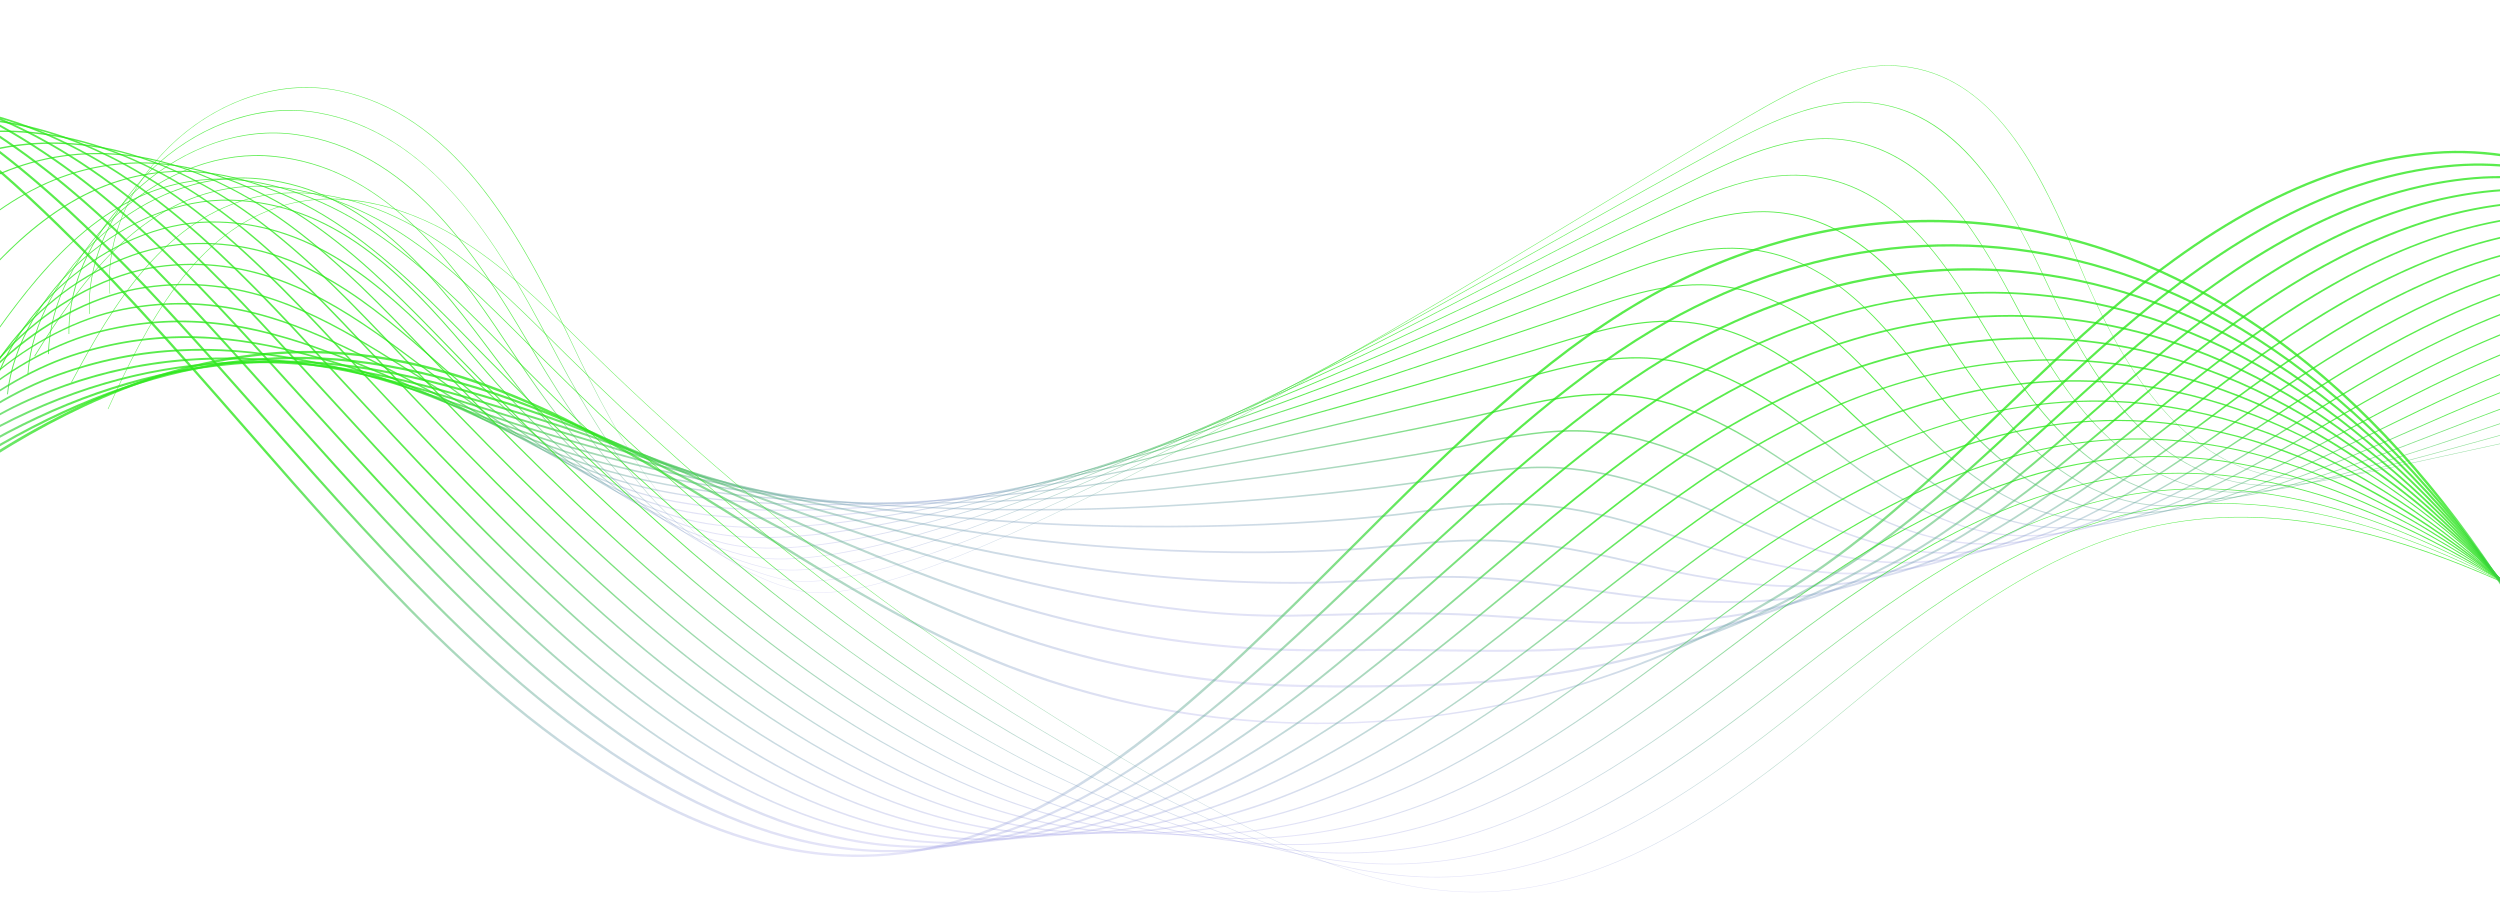 <svg width="1920" height="708" viewBox="0 0 1920 708" fill="none" xmlns="http://www.w3.org/2000/svg">
<path d="M627.474 455.423C622.347 455.324 617.738 454.796 613.673 453.836C573.951 444.476 539.112 420.39 507.159 380.209C478.611 344.305 456.063 299.749 437.773 260.898C395.994 172.155 345.624 87.604 260.693 69.951C218.923 61.271 172.496 75.08 136.504 106.895C100.516 138.714 81.11 183.09 84.599 225.611L84.242 225.64C82.439 203.672 86.444 181.705 96.146 160.348C105.205 140.396 119.085 121.821 136.275 106.625C153.464 91.429 173.606 79.94 194.518 73.396C216.902 66.391 239.196 65.115 260.776 69.601C300.754 77.91 335.889 101.415 368.201 141.455C397.277 177.487 419.857 221.978 438.108 260.746C476.886 343.11 525.638 432.722 613.762 453.485C635.001 458.49 670.857 451.629 720.347 433.102C763.043 417.115 817.37 391.86 881.813 358.047C1000.32 295.86 1130.87 216.826 1235.77 153.325C1276.53 128.644 1311.75 107.327 1340.06 90.766C1359.46 79.42 1380.19 67.678 1401.64 59.778C1425.77 50.89 1447.3 48.222 1467.47 51.621C1498.28 56.806 1524.66 75.14 1548.1 107.662C1568.67 136.197 1584.16 171.971 1597.07 203.259C1622.85 265.767 1666.24 350.586 1745.15 365.461C1777.99 371.654 1812.45 364.128 1842.85 357.487L2267.78 264.705L2267.85 265.053L1842.92 357.836C1819.51 362.949 1793.68 368.588 1768.03 368.091C1760.34 367.942 1752.67 367.243 1745.08 365.811C1727.2 362.436 1710.09 355.233 1694.23 344.388C1679.99 334.639 1666.31 321.66 1653.61 305.803C1633.31 280.469 1614.71 246.971 1596.73 203.39C1567.66 132.889 1533.72 63.131 1467.4 51.966C1424.15 44.685 1382.57 66.306 1340.24 91.07C1311.93 107.631 1276.72 128.948 1235.95 153.629C1131.05 217.136 1000.49 296.169 881.975 358.361C817.521 392.184 763.18 417.444 720.468 433.436C696.475 442.418 675.512 448.726 658.162 452.184C646.488 454.512 636.224 455.593 627.474 455.423Z" fill="url(#paint0_linear)"/>
<path d="M616.248 446.743C609.954 446.621 604.246 445.965 599.162 444.729C557.519 434.782 520.556 408.983 486.158 365.854C460.667 333.996 440.07 297.15 421.605 262.084C381.268 185.196 330.96 101.906 244.043 86.789C203.161 79.625 157.621 93.982 122.222 125.191C86.843 156.385 66.906 199.701 68.894 241.065L68.46 241.088C67.431 219.696 71.934 198.299 81.835 177.496C91.104 158.022 104.971 139.82 121.937 124.864C138.909 109.898 158.713 98.418 179.206 91.662C201.116 84.439 222.955 82.654 244.117 86.363C283.328 93.184 318.167 114.399 350.618 151.215C379.592 184.088 402.953 225.607 421.986 261.882C440.441 296.933 461.028 333.753 486.494 365.585C520.828 408.636 557.715 434.388 599.262 444.308C679.031 463.686 914.663 340.569 1111.04 231.135C1143.8 212.891 1174.79 195.474 1204.74 178.628C1248.53 154.006 1286.36 132.744 1316.82 116.194C1338.16 104.606 1357.48 94.432 1377.92 87.272C1401.84 78.895 1423.12 76.365 1442.98 79.544C1473.37 84.41 1499.74 101.612 1523.6 132.138C1544.13 158.394 1559.86 190.715 1574.23 221.578C1601.39 279.902 1646.36 358.857 1723.12 371.096C1754.82 376.145 1787.83 369.004 1818.91 361.261C1851.49 353.143 1884.2 344.064 1915.84 335.291C1934.01 330.249 1952.8 325.04 1971.36 320.062C2016.87 307.861 2070.83 293.872 2126 282.612C2167.91 274.058 2211.9 267.191 2256.75 262.207L2256.8 262.642C2211.96 267.626 2167.98 274.488 2126.09 283.037C2070.94 294.297 2016.98 308.287 1971.48 320.482C1952.91 325.456 1934.13 330.669 1915.96 335.711C1884.32 344.49 1851.6 353.568 1819.02 361.686C1787.89 369.444 1754.84 376.594 1723.05 371.528C1705.48 368.725 1688.59 362.301 1672.85 352.432C1658.7 343.567 1645.03 331.638 1632.23 316.972C1611.69 293.464 1593.14 263.214 1573.84 221.764C1549.65 169.773 1513.08 91.21 1442.92 79.981C1397.74 72.749 1352.99 97.052 1317.04 116.581C1286.57 133.131 1248.76 154.392 1204.96 179.015C1175 195.861 1144.02 213.278 1111.25 231.522C927.301 334.018 708.899 448.532 616.248 446.743Z" fill="url(#paint1_linear)"/>
<path d="M605.363 438.064C597.586 437.913 590.673 437.096 584.65 435.618C543.672 425.541 506.795 400.896 471.904 360.281C445.226 329.42 423.602 294.017 405.431 263.259C363.727 192.178 312.137 115.363 227.392 103.612C186.809 97.881 143.28 112.399 107.96 143.452C73.184 174.025 52.707 216.291 53.188 256.505L52.673 256.51C52.423 235.689 57.425 214.863 67.529 194.615C77.013 175.614 90.873 157.788 107.621 143.063C124.373 128.337 143.836 116.866 163.91 109.898C185.344 102.457 206.725 100.168 227.464 103.099C312.442 114.885 364.111 191.813 405.874 262.998C424.035 293.735 445.645 329.112 472.298 359.942C507.114 400.474 543.906 425.061 584.777 435.116C604.495 439.964 633.819 437.636 671.928 428.188C705.882 419.77 747.889 405.427 796.793 385.553C896.278 345.123 1011.43 287.015 1089.4 246.822C1119.54 231.315 1148.34 216.385 1176.19 201.945C1221.96 178.212 1261.5 157.718 1293.6 141.613L1293.76 141.529C1313.26 131.746 1333.42 121.629 1354.29 114.717C1377.98 106.876 1398.98 104.499 1418.51 107.457C1448.47 111.998 1474.85 128.074 1499.12 156.599C1519.53 180.579 1535.5 209.673 1551.41 239.877C1582.33 298.575 1627.3 367.176 1701.1 376.711C1732.35 380.747 1764.69 373.471 1794.99 365.014C1828.5 355.655 1861.76 344.547 1893.92 333.806C1912.49 327.604 1931.69 321.19 1950.75 315.176C1997.38 300.464 2052.87 283.929 2110.94 272.828C2155.1 264.389 2202.98 259.718 2245.75 259.685L2245.75 260.2C2203.01 260.234 2155.16 264.895 2111.03 273.334C2052.99 284.431 1997.51 300.961 1950.9 315.669C1931.84 321.683 1912.64 328.097 1894.08 334.293C1861.91 345.035 1828.66 356.147 1795.13 365.506C1764.78 373.983 1732.37 381.262 1701.04 377.219C1683.79 374.989 1667.11 369.348 1651.46 360.45C1637.42 352.464 1623.76 341.585 1610.84 328.116C1583.93 300.059 1563.77 264.455 1550.95 240.118C1523.88 188.724 1486.81 118.333 1418.43 107.97C1374.93 101.377 1331.93 122.956 1293.99 141.992L1293.82 142.076C1261.73 158.182 1222.2 178.676 1176.43 202.404C1148.57 216.843 1119.77 231.774 1089.63 247.28C1011.66 287.474 896.498 345.591 796.988 386.03C748.063 405.914 706.03 420.268 672.051 428.69C645.473 435.277 623.154 438.408 605.363 438.064Z" fill="url(#paint2_linear)"/>
<path d="M595.774 429.568C586.086 429.38 577.531 428.358 570.139 426.507C548.82 421.159 528.057 411.82 508.437 398.741C491.153 387.215 474.542 372.817 457.655 354.713C431.609 326.79 409.393 294.828 389.262 264.445C344.027 196.181 292.982 128.829 210.742 120.44C171.083 116.246 128.436 131.281 93.729 161.693C59.028 192.1 38.53 232.29 37.487 271.954L36.891 271.937C37.426 251.682 42.921 231.421 53.239 211.718C62.943 193.185 76.807 175.727 93.341 161.242C109.869 146.757 128.99 135.309 148.634 128.134C169.578 120.484 190.499 117.693 210.81 119.845C248.483 123.69 282.696 140.335 315.409 170.732C343.945 197.25 368.007 231.282 389.763 264.118C409.879 294.475 432.08 326.417 458.096 354.308C493.722 392.506 530.419 415.934 570.288 425.929C590.815 431.078 620.405 429.76 658.231 422.014C692.003 415.097 733.414 402.827 781.305 385.543C879.736 350.023 991.924 298.313 1067.76 262.508C1097.16 248.67 1125.42 235.283 1152.75 222.333C1198.39 200.708 1237.82 182.027 1270.37 167.031L1273.54 165.568C1292.46 156.839 1312.03 147.817 1332.17 141.697C1355 134.762 1375.23 132.691 1394.03 135.375C1423.56 139.597 1449.93 154.541 1474.63 181.066C1496.48 204.523 1514.27 234.274 1528.58 258.176C1560.97 312.294 1607.35 375.308 1679.08 382.326C1711.23 385.467 1743.62 377.233 1771.06 368.766C1805.53 358.131 1839.31 345.015 1871.99 332.331C1890.96 324.97 1910.58 317.355 1930.13 310.296C1975.08 294.077 2034.55 274.045 2095.87 263.048C2142.76 254.642 2193.38 252.502 2234.75 257.172L2234.69 257.763C2193.36 253.098 2142.81 255.234 2095.97 263.631C2034.69 274.624 1975.26 294.641 1930.34 310.855C1910.78 317.91 1891.17 325.524 1872.21 332.886C1839.52 345.575 1805.72 358.696 1771.24 369.336C1746.98 376.824 1718.84 384.126 1690.41 383.575C1686.62 383.502 1682.82 383.29 1679.03 382.916C1662.09 381.258 1645.63 376.401 1630.09 368.474C1616.16 361.367 1602.5 351.538 1589.47 339.27C1562.65 313.993 1541.58 281.054 1528.07 258.477C1497.95 208.125 1460.46 145.461 1393.95 135.96C1352.12 129.985 1312.3 148.348 1273.8 166.103L1270.63 167.566C1238.07 182.562 1198.66 201.238 1153.01 222.863C1125.68 235.809 1097.43 249.195 1068.02 263.038C992.184 298.848 879.975 350.568 781.519 386.098C733.597 403.391 692.16 415.666 658.363 422.592C634.029 427.576 613.097 429.903 595.774 429.568Z" fill="url(#paint3_linear)"/>
<path d="M587.63 421.253C575.455 421.017 564.769 419.735 555.622 417.396C534.386 411.973 514.392 403.2 494.499 390.573C477.335 379.683 460.62 366.129 443.406 349.145C416.147 322.249 392.818 291.937 373.092 265.631C326.574 203.597 274.433 142.592 194.092 137.263C112.558 131.861 27.207 206.228 21.776 287.408L21.103 287.365C22.417 267.706 28.406 248.051 38.891 228.937C48.783 210.913 62.614 193.867 78.888 179.632C113.126 149.69 155.128 134.006 194.135 136.591C274.762 141.935 327.018 203.07 373.631 265.228C393.341 291.514 416.65 321.805 443.879 348.665C480.224 384.521 516.831 406.79 555.788 416.742C577.13 422.197 606.986 421.893 644.524 415.844C678.135 410.428 718.939 400.232 765.811 385.539C840.238 362.208 929.302 328.097 1046.11 278.189C1078.61 264.37 1109.73 251.044 1139.82 238.157C1179.37 221.217 1216.74 205.213 1247.14 192.45C1249.15 191.607 1251.17 190.754 1253.19 189.901C1290.52 174.161 1329.12 157.886 1369.54 163.298C1398.42 167.166 1424.6 180.8 1449.56 204.98C1471.28 226.018 1489.14 252.176 1504.9 275.255L1505.73 276.485C1541.67 329.07 1587.75 383.438 1657.05 387.961C1690.38 390.136 1724.42 380.201 1747.12 372.54C1782.54 360.592 1816.86 345.488 1850.05 330.882C1869.42 322.355 1889.44 313.541 1909.5 305.435C1955.5 286.841 2016.54 264.112 2080.79 253.284C2105.46 249.132 2131.57 247.078 2156.3 247.348C2180.75 247.618 2204.08 250.15 2223.76 254.681L2223.61 255.335C2183.07 246.006 2131.06 245.503 2080.91 253.949C2016.73 264.763 1955.73 287.477 1909.76 306.057C1889.71 314.163 1869.69 322.972 1850.33 331.494C1817.12 346.105 1782.79 361.219 1747.35 373.176C1726.08 380.35 1694.89 389.509 1663.6 388.904C1661.41 388.861 1659.21 388.773 1657.01 388.628C1587.42 384.084 1541.21 329.576 1505.19 276.857L1504.35 275.627C1473.01 229.733 1434.01 172.612 1369.46 163.964C1329.23 158.576 1290.71 174.818 1253.47 190.523C1251.44 191.376 1249.42 192.229 1247.41 193.072C1217.01 205.83 1179.65 221.834 1140.09 238.774C1110.01 251.661 1078.89 264.987 1046.39 278.806C929.565 328.719 840.476 362.84 766.029 386.175C719.126 400.878 678.29 411.084 644.649 416.505C623.057 419.992 604 421.57 587.63 421.253Z" fill="url(#paint4_linear)"/>
<path d="M581.551 413.192C566.053 412.892 552.534 411.254 541.11 408.285C520.267 402.87 500.466 394.406 480.565 382.417C463.547 372.166 446.734 359.462 429.167 343.582C402.321 319.32 378.764 292.363 356.939 266.827C309.174 210.953 255.974 156.224 177.451 154.097C98.001 151.962 14.729 224.248 6.069 302.868L5.321 302.787C9.447 265.344 31.034 227.108 64.55 197.881C97.91 168.794 138.658 152.586 176.498 153.318C176.824 153.325 177.145 153.331 177.471 153.342C213.68 154.324 247.278 166.42 280.193 190.331C310.227 212.146 335.848 241.004 357.504 266.343C379.314 291.859 402.851 318.8 429.668 343.031C467.307 377.046 502.776 397.55 541.298 407.565C583.355 418.499 653.681 411.092 750.328 385.555C823.551 366.208 913.223 336.218 1024.48 293.885C1068.28 277.328 1111.06 260.966 1148.81 246.534C1175.97 236.15 1201.62 226.338 1223.92 217.884C1226.85 216.768 1229.8 215.642 1232.77 214.507C1268.86 200.681 1306.19 186.384 1345.06 191.231C1373.06 194.725 1398.83 206.894 1423.83 228.434C1445.62 247.199 1463.97 270.629 1480.17 291.3L1482.9 294.784C1520.34 342.453 1567.69 391.472 1635.02 393.591C1660.4 394.378 1689.23 388.732 1723.2 376.313C1759.55 363.022 1794.4 345.95 1828.1 329.442C1847.88 319.756 1868.32 309.741 1888.89 300.575C1935.94 279.605 1998.56 254.169 2065.73 243.525C2118.51 235.166 2173.49 238.407 2212.79 252.194L2212.54 252.903C2173.35 239.154 2118.51 235.926 2065.86 244.266C1998.77 254.897 1936.21 280.309 1889.2 301.259C1868.64 310.421 1848.21 320.43 1828.44 330.117C1794.72 346.634 1759.86 363.711 1723.46 377.022C1689.4 389.475 1660.47 395.129 1635 394.345C1603.82 393.364 1574.94 382.66 1546.74 361.619C1520.4 341.97 1498.47 315.83 1482.31 295.251L1479.58 291.767C1445.8 248.65 1407.51 199.787 1344.97 191.979C1306.28 187.156 1269.05 201.414 1233.04 215.211C1230.07 216.346 1227.12 217.477 1224.18 218.587C1201.89 227.042 1176.24 236.849 1149.08 247.238C1111.34 261.674 1068.56 278.032 1024.75 294.589C913.474 336.932 823.777 366.926 750.528 386.283C704.669 398.401 664.429 406.533 630.925 410.442C612.744 412.558 596.254 413.477 581.551 413.192Z" fill="url(#paint5_linear)"/>
<path d="M578.544 405.507C558.465 405.118 541.08 403.003 526.599 399.174C489.018 389.239 453.534 369.811 414.929 338.02C386.952 314.985 362.423 290.033 340.785 268.023C291.907 218.302 237.749 169.855 160.817 170.915C83.491 171.997 2.247 242.258 -9.637 318.333L-10.46 318.205C-4.792 281.928 17.32 244.721 50.212 216.13C66.313 202.136 83.944 191.002 102.62 183.038C122.155 174.714 141.729 170.356 160.802 170.094C196.3 169.598 229.595 179.415 262.593 200.095C292.806 219.028 319.098 244.789 341.377 267.448C363.001 289.448 387.515 314.379 415.456 337.388C453.966 369.095 489.349 388.475 526.813 398.378C604.916 419.024 760.627 389.971 1002.85 309.567C1075.18 285.772 1142.9 262.882 1200.69 243.302C1204.53 242 1208.47 240.644 1212.27 239.326C1247.15 227.286 1283.21 214.841 1320.57 219.149C1347.66 222.273 1372.97 233.021 1397.94 251.996C1419.72 268.554 1438.51 289.305 1455.1 307.613C1456.76 309.45 1458.41 311.271 1460.04 313.067C1500.89 357.952 1547.72 399.456 1612.98 399.211C1638.57 399.11 1666.79 392.85 1699.26 380.071C1736.54 365.396 1771.91 346.381 1806.13 327.997C1826.31 317.151 1847.18 305.932 1868.26 295.7C1900.8 279.903 1929.71 267.56 1956.65 257.976C1989.85 246.159 2020.6 238.231 2050.66 233.745C2077.7 229.711 2105.91 229.028 2132.26 231.761C2158.89 234.525 2182.93 240.727 2201.8 249.698L2201.45 250.45C2163.57 232.444 2105.84 226.356 2050.78 234.568C1996.17 242.718 1939.99 261.804 1868.63 296.446C1847.57 306.668 1826.7 317.883 1806.53 328.729C1772.29 347.128 1736.89 366.152 1699.57 380.847C1667.01 393.665 1638.69 399.943 1613 400.042C1611.81 400.045 1610.63 400.037 1609.45 400.014C1545.68 398.78 1499.68 357.837 1459.44 313.626C1457.8 311.825 1456.15 310.004 1454.49 308.167C1420.02 270.099 1380.94 226.946 1320.49 219.968C1283.31 215.679 1247.34 228.095 1212.56 240.106C1208.75 241.419 1204.81 242.781 1200.97 244.083C1143.17 263.667 1075.45 286.552 1003.12 310.352C896.094 345.879 808.403 370.743 735.033 386.37C690.238 395.909 650.6 401.968 617.206 404.365C603.386 405.361 590.485 405.739 578.544 405.507Z" fill="url(#paint6_linear)"/>
<path d="M580.334 398.404C553.701 397.889 530.813 395.095 512.082 390.068C475.687 380.293 440.292 361.988 400.69 332.468C374.878 313.227 351.231 292.519 330.361 274.245C328.436 272.561 326.526 270.888 324.631 269.23C274.788 225.649 219.8 183.461 144.177 187.748C68.982 192.012 -10.235 260.257 -25.348 333.797L-26.242 333.612C-22.561 315.696 -15.086 297.778 -4.027 280.352C6.643 263.536 20.065 248.063 35.875 234.364C51.752 220.601 69.057 209.475 87.303 201.299C106.358 192.761 125.479 187.891 144.128 186.834C178.941 184.863 211.934 192.389 244.989 209.843C275.546 225.979 302.43 248.601 325.235 268.543C327.13 270.201 329.04 271.874 330.966 273.558C351.821 291.816 375.453 312.514 401.235 331.734C440.741 361.181 476.04 379.438 512.319 389.185C594.361 411.223 752.119 389.709 981.217 325.248C1046.73 307.026 1116.43 286.953 1177.47 268.716C1182.2 267.304 1187.07 265.802 1191.77 264.354C1225.42 253.988 1260.21 243.272 1296.09 247.062C1322.22 249.826 1347.01 259.187 1371.86 275.672C1393.58 290.082 1411.91 307.429 1429.63 324.209C1432.18 326.624 1434.7 329.008 1437.19 331.345C1479.51 371.023 1527.43 407.399 1590.95 404.831C1616.31 403.803 1644.7 396.741 1675.32 383.834C1713.51 367.739 1749.41 346.807 1784.13 326.567C1804.73 314.556 1826.03 302.137 1847.63 290.829C1880.81 273.454 1910.47 259.948 1938.32 249.526C1972.56 236.719 2004.37 228.357 2035.58 223.97C2063.81 220.005 2093.08 220.001 2120.23 223.968C2147.92 228.012 2172.33 236.05 2190.82 247.216L2190.34 247.997C2153.18 225.554 2093.94 216.693 2035.71 224.875C1961.99 235.245 1893.3 267.946 1848.05 291.637C1826.47 302.935 1805.17 315.35 1784.58 327.355C1749.84 347.611 1713.91 368.557 1675.67 384.676C1644.94 397.627 1616.45 404.713 1590.98 405.744C1561.04 406.954 1532.59 399.821 1504 383.947C1477.94 369.473 1455.28 349.57 1436.56 332.011C1434.06 329.668 1431.54 327.284 1429 324.875C1393.98 291.716 1354.28 254.138 1295.99 247.972C1260.3 244.202 1225.6 254.889 1192.04 265.226C1187.33 266.674 1182.47 268.176 1177.73 269.588C1116.69 287.825 1046.99 307.898 981.465 326.12C880.413 354.553 792.279 374.861 719.517 386.473C675.823 393.442 636.78 397.422 603.472 398.302C595.468 398.519 587.754 398.548 580.334 398.404Z" fill="url(#paint7_linear)"/>
<path d="M1552.66 411.936C1529.09 411.479 1506.05 405.93 1482.67 395.127C1456.59 383.08 1433.17 365.762 1413.71 350.411C1410.2 347.641 1406.73 344.857 1403.05 341.905C1367.64 313.521 1327.52 281.344 1271.51 275.977C1237.31 272.704 1203.89 281.769 1171.57 290.539C1165.96 292.062 1160.15 293.637 1154.51 295.098C1097.71 309.798 1028.57 326.42 959.818 341.897C845.438 368.059 700.944 394.398 590.017 392.255C555.245 391.582 523.79 388.112 497.571 380.962C452.065 368.548 414.288 345.558 386.461 326.915C363.899 311.801 343.5 296.56 323.775 281.821C318.488 277.87 313.498 274.143 308.497 270.442C257.873 232.958 202.204 196.998 127.552 204.576C54.498 211.992 -22.713 278.257 -41.055 349.272L-42.013 349.024C-37.538 331.69 -29.565 314.353 -18.328 297.491C-7.444 281.163 5.972 266.062 21.537 252.608C37.196 239.08 54.169 227.963 71.991 219.57C90.57 210.819 109.232 205.44 127.453 203.596C161.607 200.127 194.298 205.364 227.384 219.607C255.36 231.645 280.283 248.32 309.088 269.653C314.089 273.354 319.08 277.086 324.366 281.037C344.081 295.765 364.47 311.001 387.012 326.1C414.779 344.701 452.465 367.638 497.834 380.013C607.498 409.932 809.478 375.281 959.602 340.94C1028.34 325.462 1097.47 308.845 1154.26 294.145C1159.9 292.684 1165.7 291.109 1171.32 289.586C1203.72 280.792 1237.23 271.703 1271.61 274.995C1327.91 280.393 1368.16 312.664 1403.67 341.137C1407.35 344.084 1410.82 346.868 1414.32 349.638C1455.03 381.74 1503.91 415.565 1568.91 410.471C1594.31 408.475 1622.06 400.784 1651.38 387.617C1690.45 370.071 1726.88 347.248 1762.1 325.177C1783.13 311.997 1804.88 298.373 1827 285.979C1860.82 267.031 1891.24 252.351 1920.01 241.1C1955.27 227.304 1988.14 218.509 2020.52 214.216C2049.93 210.32 2080.26 210.999 2108.22 216.19C2136.95 221.523 2161.73 231.404 2179.85 244.756L2179.26 245.555C2143.36 219.103 2081.1 207.186 2020.65 215.198C1943.99 225.368 1873.7 260.959 1827.49 286.845C1805.39 299.224 1783.65 312.843 1762.63 326.018C1727.38 348.109 1690.93 370.947 1651.79 388.527C1622.37 401.743 1594.51 409.463 1568.99 411.467C1563.51 411.88 1558.07 412.04 1552.66 411.936Z" fill="url(#paint8_linear)"/>
<path d="M1522.88 418.349C1470.28 417.33 1427.48 392.616 1390.86 368.807C1386.14 365.733 1381.45 362.599 1376.49 359.28C1340.92 335.512 1300.6 308.567 1247.03 303.976C1214.34 301.182 1182.24 308.728 1151.2 316.024C1144.65 317.564 1137.86 319.161 1131.28 320.603C1075.71 332.778 1007.13 345.944 938.166 357.67C848.201 373.308 761.862 383.347 688.479 386.703C602.044 390.658 532.927 385.659 483.059 371.845C439.986 359.918 402.866 339.627 372.238 321.353C354.588 310.825 338.073 300.38 322.102 290.277C311.747 283.729 301.966 277.545 292.368 271.644C241.184 240.185 185.013 210.395 110.922 221.395C40.031 231.921 -35.194 296.226 -56.771 364.742L-57.795 364.421C-47.316 331.154 -24.235 297.917 7.199 270.837C38.966 243.468 75.745 225.536 110.764 220.336C185.208 209.287 241.576 239.173 292.926 270.732C302.529 276.633 312.31 282.823 322.67 289.371C338.636 299.468 355.141 309.908 372.781 320.431C403.348 338.667 440.393 358.916 483.339 370.811C608.472 405.465 821.898 376.785 937.983 356.606C1006.93 344.88 1075.49 331.718 1131.05 319.549C1137.63 318.106 1144.4 316.514 1150.96 314.974C1182.08 307.654 1214.26 300.089 1247.12 302.902C1300.97 307.514 1341.4 334.537 1377.08 358.379C1382.04 361.697 1386.73 364.832 1391.44 367.901C1433.35 395.146 1483.37 423.584 1546.86 416.08C1572.23 413.079 1599.35 404.764 1627.44 391.364C1667.36 372.326 1704.31 347.642 1740.04 323.765C1761.51 309.417 1783.71 294.583 1806.37 281.093C1881.45 236.393 1944.71 212.03 2005.45 204.427C2069.29 196.44 2133.43 211.294 2168.88 242.264L2168.17 243.071C2132.95 212.289 2069.14 197.538 2005.59 205.49C1945 213.075 1881.88 237.395 1806.93 282.016C1784.29 295.491 1762.1 310.32 1740.64 324.659C1704.88 348.555 1667.9 373.264 1627.91 392.332C1599.71 405.78 1572.48 414.129 1546.99 417.143C1538.72 418.125 1530.69 418.5 1522.88 418.349Z" fill="url(#paint9_linear)"/>
<path d="M1491.13 425.233C1474.3 424.907 1457.37 422.326 1440 417.473C1413.66 410.11 1389.84 398.571 1368.02 387.197C1361.83 383.963 1355.65 380.595 1349.11 377.027C1313.64 357.701 1273.45 335.796 1222.54 331.971C1191.42 329.635 1160.72 335.754 1131.03 341.67C1123.46 343.18 1115.63 344.736 1108.04 346.103C1051.77 356.209 985.537 365.659 916.505 373.438C831.77 383.314 747.549 387.943 672.943 386.825C589.759 385.576 520.983 377.474 468.537 362.739C426.492 350.923 389.436 332.316 358.009 315.806C347.961 310.528 338.172 305.302 328.705 300.245C310.277 290.405 292.873 281.11 276.245 272.861C227.01 248.43 168.285 223.596 94.297 238.223C24.449 252.033 -47.252 313.082 -72.493 380.231L-73.571 379.828C-61.504 347.734 -37.918 315.501 -7.143 289.076C24.041 262.298 59.989 243.835 94.074 237.097C127.038 230.583 159.114 231.229 192.146 239.083C223.605 246.559 252.571 259.835 276.754 271.836C293.398 280.096 310.812 289.391 329.245 299.235C338.711 304.288 348.495 309.514 358.544 314.792C389.92 331.275 426.91 349.85 468.849 361.634C569.278 389.855 732.392 393.742 916.374 372.298C985.386 364.524 1051.59 355.074 1107.84 344.978C1115.42 343.616 1123.24 342.059 1130.8 340.549C1160.57 334.615 1191.35 328.481 1222.63 330.83C1273.79 334.676 1314.09 356.645 1349.66 376.023C1356.2 379.586 1362.37 382.953 1368.56 386.183C1411.52 408.58 1462.57 431.649 1524.81 421.72C1549.73 417.737 1576.94 408.546 1603.5 395.147C1644.23 374.59 1681.7 348.065 1717.93 322.419C1739.86 306.897 1762.53 290.843 1785.74 276.243C1862.36 228.039 1927.38 202.12 1990.38 194.667C2022.17 190.909 2054.61 192.964 2084.18 200.603C2114.99 208.561 2140.47 222.117 2157.9 239.808L2157.08 240.613C2122.52 205.521 2057.15 187.931 1990.51 195.807C1927.69 203.237 1862.82 229.103 1786.35 277.213C1763.17 291.799 1740.51 307.842 1718.59 323.355C1682.32 349.026 1644.83 375.575 1604.01 396.172C1577.35 409.63 1550.02 418.854 1524.98 422.855C1513.68 424.655 1502.43 425.452 1491.13 425.233Z" fill="url(#paint10_linear)"/>
<path d="M1457.06 432.736C1444.49 432.492 1431.74 431.129 1418.68 428.648C1391.91 423.557 1367.54 414.561 1345.2 405.599C1337.17 402.369 1329.14 398.905 1320.62 395.237C1285.64 380.157 1245.99 363.065 1198.06 359.975C1168.62 358.08 1139.43 362.868 1111.2 367.491C1102.51 368.918 1093.52 370.391 1084.8 371.609C1028.14 379.551 962.458 385.635 894.838 389.205C815.591 393.702 733.489 392.917 657.406 386.947C579.349 380.822 509.023 369.299 454.026 353.623C413.636 342.109 376.533 325.183 343.796 310.249C313.161 296.273 285.717 283.903 260.136 274.068C207.264 253.737 148.564 237.362 77.683 255.037C10.121 271.888 -59.647 331.048 -88.21 395.711L-89.332 395.215C-75.672 364.284 -51.569 333.06 -21.47 307.295C9.142 281.092 44.249 262.108 77.389 253.843C109.833 245.753 141.612 244.1 174.527 248.801C207.416 253.496 237.789 264.153 260.582 272.919C286.193 282.766 313.652 295.146 344.307 309.132C377.004 324.051 414.062 340.955 454.36 352.442C565.241 384.046 729.88 397.329 894.77 387.98C962.355 384.41 1028 378.329 1084.63 370.392C1093.33 369.173 1102.31 367.701 1111 366.273C1139.3 361.636 1168.56 356.84 1198.13 358.743C1246.28 361.847 1286.03 378.982 1321.1 394.099C1329.61 397.767 1337.64 401.226 1345.65 404.45C1389.51 422.047 1441.43 439.775 1502.75 427.339C1527.51 422.313 1554.07 412.478 1579.55 398.905C1621.05 376.792 1659.03 348.468 1695.76 321.083C1718.16 304.376 1741.33 287.098 1765.1 271.367C1800.85 247.715 1833.54 229.52 1865.04 215.753C1903.39 198.989 1939.46 188.894 1975.3 184.888C2007.81 181.26 2042.2 184.067 2072.16 192.805C2103.98 202.083 2129.83 217.485 2146.91 237.337L2145.98 238.14C2112.6 199.354 2044.07 178.444 1975.44 186.109C1910.38 193.383 1843.75 220.796 1765.78 272.394C1742.03 288.106 1718.88 305.369 1696.49 322.071C1659.72 349.486 1621.71 377.84 1580.12 399.997C1554.54 413.624 1527.87 423.497 1502.98 428.552C1487.77 431.643 1472.54 433.035 1457.06 432.736Z" fill="url(#paint11_linear)"/>
<path d="M1418.95 441.154C1383.36 440.465 1351.19 432.317 1322.39 423.995C1312 420.985 1301.56 417.581 1290.51 413.976C1256.54 402.903 1218.04 390.35 1173.59 387.975C1146.01 386.508 1118.54 390.049 1091.97 393.476C1081.96 394.766 1071.6 396.105 1061.57 397.114C1004.29 402.892 939.145 405.607 873.176 404.977C729.723 404.142 567.609 381.543 439.519 344.517C406.884 335.086 376.314 323.058 346.755 311.428C341.114 309.208 335.285 306.913 329.597 304.702C295.153 291.305 267.972 281.954 244.053 275.281C193.994 261.311 133.111 249.987 61.083 271.86C-4.145 291.668 -71.995 348.974 -103.922 411.206L-105.088 410.608C-73.013 348.082 -4.836 290.513 60.705 270.609C92.706 260.89 124.172 256.941 156.907 258.533C183.337 259.82 211.139 264.743 244.409 274.024C268.374 280.707 295.595 290.07 330.08 303.488C335.767 305.699 341.601 307.994 347.243 310.214C376.776 321.833 407.316 333.85 439.89 343.265C567.873 380.258 729.86 402.84 873.196 403.673C939.119 404.307 1004.21 401.591 1061.45 395.816C1071.46 394.807 1081.81 393.473 1091.81 392.183C1118.44 388.747 1145.97 385.197 1173.67 386.671C1218.29 389.055 1256.88 401.635 1290.93 412.735C1301.97 416.334 1312.4 419.738 1322.77 422.738C1367.3 435.601 1419.91 448.066 1480.71 432.98C1505.26 426.883 1531.17 416.409 1555.63 402.684C1597.86 378.989 1636.34 348.9 1673.56 319.802C1696.46 301.902 1720.14 283.39 1744.5 266.512C1780.89 241.292 1814.33 221.929 1846.74 207.318C1886.12 189.564 1923.25 179.031 1960.26 175.124C1993.94 171.57 2029.42 175.086 2060.17 185.022C2093 195.635 2119.21 212.875 2135.96 234.882L2134.92 235.672C2102.19 192.667 2032.05 168.856 1960.4 176.422C1893.1 183.53 1824.73 212.5 1745.24 267.587C1720.92 284.44 1697.25 302.942 1674.37 320.832C1637.11 349.96 1598.58 380.079 1556.27 403.823C1531.71 417.602 1505.69 428.125 1481.03 434.245C1459.28 439.641 1438.59 441.529 1418.95 441.154Z" fill="url(#paint12_linear)"/>
<path d="M-119.664 426.701L-120.859 425.995C-103.702 396.931 -79.25 368.492 -50.155 343.748C-20.225 318.291 12.328 298.798 43.989 287.37C75.631 275.95 106.79 269.697 139.248 268.25C166.899 267.017 195.162 269.2 228.196 275.122C254.508 279.837 283.164 287.265 315.813 297.833C329.214 302.171 342.422 306.72 356.4 311.533C378.648 319.198 401.655 327.123 425.385 334.078C531.677 365.226 691.504 407.955 851.592 419.36C915.742 424.16 980.278 424.808 1038.23 421.235C1049.89 420.518 1061.94 419.375 1073.6 418.27C1098.22 415.937 1123.69 413.519 1149.16 414.589C1189.47 416.282 1224.38 424.299 1258.14 432.055C1272.62 435.384 1286.3 438.524 1299.84 441.014C1348.1 449.872 1400.74 455.714 1458.64 438.609C1482.92 431.432 1508.17 420.312 1531.67 406.451C1574.57 381.148 1613.56 349.331 1651.26 318.564C1674.68 299.451 1698.89 279.69 1723.85 261.641C1760.89 234.858 1795.09 214.322 1828.41 198.867C1868.25 180.383 1907.54 169.102 1945.19 165.344C1980.03 161.864 2016.6 166.085 2048.15 177.228C2081.98 189.176 2108.55 208.258 2124.96 232.41L2123.82 233.189C2091.72 185.98 2019.99 159.263 1945.32 166.723C1875.78 173.671 1805.66 204.188 1724.67 262.768C1699.74 280.792 1675.54 300.538 1652.14 319.642C1614.4 350.443 1575.37 382.291 1532.38 407.648C1508.78 421.568 1483.42 432.731 1459.03 439.942C1432.4 447.813 1405.26 451.422 1376.07 450.979C1375.63 450.971 1375.18 450.967 1374.75 450.959C1346.61 450.414 1319.85 446.103 1299.59 442.381C1286.03 439.88 1272.34 436.74 1257.84 433.405C1224.13 425.666 1189.29 417.66 1149.11 415.975C1123.72 414.912 1098.31 417.321 1073.74 419.649C1062.07 420.754 1050 421.896 1038.32 422.619C980.307 426.196 915.7 425.546 851.494 420.744C782.966 415.864 707.201 404.588 626.307 387.227C564.777 374.024 498.931 357.072 425.003 335.411C401.242 328.446 378.219 320.516 355.951 312.85C341.978 308.037 328.78 303.489 315.389 299.156C282.807 288.609 254.207 281.193 227.955 276.489C181.382 268.143 118.436 261.984 44.469 288.679C-18.347 311.343 -84.301 366.809 -119.664 426.701Z" fill="url(#paint13_linear)"/>
<path d="M-135.397 442.196L-136.615 441.377C-117.751 413.427 -92.814 385.966 -64.497 361.961C-35.092 337.035 -3.356 317.037 27.289 304.13C58.675 290.912 89.522 282.353 121.598 277.962C150.127 274.059 179.698 273.489 211.993 276.225C240.155 278.611 269.45 283.828 301.555 292.179C324.651 298.188 347.405 305.282 371.496 312.799C384.322 316.8 397.589 320.936 410.901 324.89C436.956 332.629 463.703 340.973 492.02 349.801C595.562 382.089 712.913 418.683 830.013 435.052C892.34 443.968 956.321 447.975 1015.04 446.655C1028.94 446.342 1043.33 445.454 1057.25 444.591C1079.26 443.233 1102.02 441.823 1124.67 442.507C1159.29 443.554 1190.66 448.031 1221 452.361C1240.45 455.139 1258.83 457.763 1276.91 459.301C1322.98 463.201 1377.97 464.46 1436.57 444.243C1460.52 435.979 1485.13 424.215 1507.72 410.224C1551.22 383.291 1590.7 349.796 1628.88 317.402C1652.85 297.06 1677.64 276.026 1703.22 256.786C1740.91 228.44 1775.86 206.736 1810.09 190.432C1829.78 181.055 1849.46 173.412 1868.59 167.715C1889.25 161.569 1909.95 157.484 1930.12 155.575C1966.13 152.173 2003.79 157.098 2036.14 169.44C2070.97 182.733 2097.89 203.657 2113.99 229.95L2112.74 230.716C2076.39 171.341 1994.9 150.925 1930.26 157.03C1859.45 163.72 1785.48 196.731 1704.1 257.95C1678.55 277.165 1653.78 298.184 1629.83 318.511C1591.61 350.94 1552.09 384.476 1508.49 411.463C1485.8 425.512 1461.1 437.326 1437.05 445.624C1410.81 454.675 1383.89 460.073 1354.77 462.129C1331.81 463.75 1307.03 463.316 1276.78 460.752C1258.66 459.208 1240.26 456.583 1220.78 453.799C1190.48 449.476 1159.15 445.004 1124.62 443.959C1102.02 443.276 1079.3 444.682 1057.33 446.041C1043.4 446.903 1028.99 447.791 1015.07 448.108C956.267 449.432 892.205 445.413 829.797 436.491C712.58 420.109 595.163 383.494 491.57 351.189C463.258 342.361 436.516 334.023 410.471 326.284C397.15 322.325 383.883 318.188 371.046 314.187C346.975 306.681 324.237 299.587 301.176 293.589C269.152 285.26 239.938 280.055 211.858 277.676C144.824 271.998 86.355 280.833 27.845 305.477C-33.323 331.252 -95.879 383.638 -135.397 442.196Z" fill="url(#paint14_linear)"/>
<path d="M-151.14 457.695L-152.366 456.754C-108.866 400.063 -47.948 349.276 10.579 320.901C41.823 305.753 72.358 294.883 103.928 287.674C133.696 280.878 163.744 277.494 195.779 277.334C224.99 277.186 255.779 280.28 287.287 286.529C323.047 293.62 357.985 304.141 394.976 315.278L396.406 315.708C444.867 330.3 494.565 348.708 547.184 368.198C631.606 399.469 718.899 431.804 808.429 450.75C878.946 465.865 938.929 472.838 991.817 472.078C1003.78 471.907 1016.1 471.58 1028.03 471.26C1051.59 470.636 1075.96 469.991 1100.17 470.429C1126.36 470.89 1151.22 472.58 1175.25 474.203C1202.71 476.055 1228.65 477.801 1253.98 477.598C1297.12 477.236 1354.35 473.761 1414.5 449.888C1438.39 440.404 1461.69 428.329 1483.77 414.002C1527.8 385.428 1567.76 350.295 1606.4 316.324C1630.95 294.729 1656.35 272.401 1682.59 251.925C1720.91 222.017 1756.63 199.139 1791.76 181.991C1811.94 172.145 1832.13 164.149 1851.78 158.233C1873 151.843 1894.28 147.662 1915.04 145.805C1952.23 142.482 1990.96 148.112 2024.12 161.657C2059.95 176.295 2087.23 199.061 2103 227.494L2101.64 228.242C2071.28 173.511 1994.6 140.249 1915.18 147.343C1842.17 153.872 1766.4 188.48 1683.54 253.142C1657.34 273.588 1631.96 295.901 1607.41 317.481C1568.73 351.491 1528.74 386.659 1484.61 415.298C1462.45 429.684 1439.05 441.803 1415.08 451.321C1354.69 475.286 1297.27 478.778 1253.99 479.143C1228.61 479.345 1202.64 477.593 1175.15 475.741C1151.44 474.145 1126.94 472.492 1101.16 471.993C1100.82 471.987 1100.48 471.98 1100.15 471.974C1075.96 471.536 1051.62 472.181 1028.07 472.806C1016.15 473.12 1003.81 473.447 991.838 473.623C938.832 474.387 878.732 467.401 808.104 452.263C718.467 433.29 631.114 400.938 546.641 369.645C494.047 350.161 444.37 331.763 395.954 317.183L394.524 316.753C357.569 305.626 322.666 295.116 286.983 288.042C255.576 281.816 224.893 278.729 195.78 278.879C130.292 279.206 71.655 293.004 11.245 322.291C-47.071 350.573 -107.776 401.19 -151.14 457.695Z" fill="url(#paint15_linear)"/>
<path d="M993.361 500.021C985.039 499.86 976.755 499.582 968.565 499.128C907.32 495.719 846.033 485.254 786.412 468.019C712.029 446.665 639.455 414.344 569.271 383.084C504.395 354.19 443.118 326.901 381.447 308.082C351.945 299.078 312.938 288.04 272.805 282.496C241.357 278.155 210.039 277.34 179.718 280.077C116.522 285.781 55.989 305.089 -5.339 339.104C-60.894 369.638 -118.264 417.261 -166.878 473.21L-168.106 472.141C-145.449 446.069 -119.551 420.555 -93.212 398.352C-64.219 373.917 -34.922 353.505 -6.127 337.677C55.402 303.548 116.145 284.178 179.571 278.453C210.014 275.708 241.455 276.521 273.025 280.884C313.275 286.441 352.363 297.506 381.921 306.526C443.693 325.372 505.011 352.683 569.932 381.598C640.065 412.832 712.589 445.131 786.865 466.458C846.37 483.659 907.53 494.107 968.658 497.508C992.594 498.839 1017.43 498.652 1041.45 498.464C1052.66 498.38 1064.25 498.289 1075.68 498.352C1086.76 498.414 1097.79 498.546 1108.45 498.671C1151.39 499.176 1191.94 499.65 1231.05 495.901C1293.42 489.904 1344.7 477.081 1392.43 455.533C1415.84 444.964 1438.51 432.264 1459.83 417.78C1504.31 387.552 1544.72 350.848 1583.79 315.351C1608.98 292.469 1635.03 268.812 1661.96 247.07C1700.93 215.599 1737.4 191.553 1773.45 173.551C1794.1 163.234 1814.81 154.892 1834.98 148.752C1856.76 142.122 1878.63 137.845 1899.98 136.041C1938.33 132.797 1978.15 139.135 2012.11 153.879C2048.92 169.866 2076.56 194.475 2092.01 225.043L2090.56 225.774C2055.83 157.107 1967.49 131.96 1900.11 137.66C1824.89 144.024 1747.33 180.223 1662.97 248.333C1636.08 270.046 1610.05 293.687 1584.88 316.555C1545.76 352.092 1505.31 388.836 1460.74 419.128C1439.35 433.662 1416.59 446.411 1393.1 457.019C1345.2 478.641 1293.76 491.512 1231.2 497.525C1192 501.283 1151.41 500.808 1108.43 500.302C1097.76 500.177 1086.74 500.045 1075.67 499.983C1064.25 499.92 1052.66 500.007 1041.45 500.091C1025.62 500.207 1009.42 500.332 993.361 500.021Z" fill="url(#paint16_linear)"/>
<path d="M1005.32 527.798C985.418 527.413 965.226 526.512 945.308 524.627C883.275 518.756 822.515 505.007 764.71 483.765C700.145 460.109 637.358 426.815 576.634 394.621C505.233 356.761 437.793 321.001 366.926 298.971C327.506 286.844 292.076 279.637 258.617 276.94C226.68 274.44 194.726 275.891 163.646 281.259C102.531 291.654 41.822 316.066 -21.937 355.903C-73.655 388.07 -127.72 432.75 -182.63 488.71L-183.846 487.514C-128.842 431.458 -74.673 386.69 -22.837 354.453C41.119 314.498 102.022 290.002 163.362 279.576C194.581 274.185 226.677 272.727 258.757 275.24C292.343 277.95 327.89 285.179 367.436 297.344C438.46 319.424 509.115 356.887 577.443 393.118C638.111 425.29 700.848 458.552 765.307 482.171C822.975 503.365 883.593 517.08 945.479 522.938C980.887 526.29 1017.21 526.525 1051.2 526.285C1115.62 525.825 1164.02 522.102 1208.13 514.218C1268.33 503.449 1321.4 486.103 1370.37 461.188C1393.19 449.577 1415.24 436.244 1435.89 421.568C1480.73 389.696 1521.56 351.475 1561.06 314.518C1586.92 290.308 1613.67 265.279 1641.34 242.22C1727.45 170.427 1807.13 132.505 1884.93 126.277C1924.45 123.117 1965.36 130.154 2000.11 146.102C2037.92 163.444 2065.9 189.895 2081.05 222.592L2079.5 223.307C2045.47 149.84 1954.85 122.39 1885.06 127.977C1807.63 134.171 1728.26 171.972 1642.42 243.526C1614.8 266.555 1588.07 291.569 1562.22 315.759C1522.69 352.756 1481.81 391.012 1436.87 422.954C1416.16 437.679 1394.04 451.057 1371.14 462.706C1322.02 487.695 1268.8 505.094 1208.43 515.896C1164.22 523.799 1115.74 527.53 1051.21 527.988C1036.27 528.081 1020.88 528.1 1005.32 527.798Z" fill="url(#paint17_linear)"/>
<path d="M999.242 555.996C969.872 555.427 940.635 552.98 911.735 548.663C852.66 539.831 795.89 523.294 743.008 499.501C685.653 473.7 630.198 439.049 576.566 405.54C473.151 340.921 366.214 274.103 244.435 271.373C244.088 271.366 243.721 271.359 243.375 271.352C76.914 268.129 -66.118 384.597 -198.393 504.209L-199.591 502.886C-139.605 448.64 -69.325 386.977 5.689 341.719C88.633 291.68 166.399 268.072 243.394 269.563C243.751 269.57 244.113 269.577 244.47 269.584C273.873 270.245 302.918 274.458 333.261 282.464C360.301 289.6 387.77 299.614 417.237 313.073C471.972 338.074 525.624 371.599 577.508 404.019C631.089 437.496 686.489 472.116 743.733 497.869C824.863 534.363 912.576 553.13 1000.51 554.833C1146.58 557.661 1293.31 513.456 1411.92 425.326C1457.01 391.821 1498.24 352.176 1538.11 313.829C1564.72 288.236 1592.23 261.774 1620.69 237.339C1708.31 162.078 1789.81 122.544 1869.85 116.487C1910.54 113.406 1952.53 121.152 1988.08 138.298C2026.87 157 2055.21 185.293 2070.05 220.116L2068.41 220.813C2035.07 142.562 1942.18 112.8 1869.99 118.264C1790.35 124.293 1709.18 163.685 1621.85 238.692C1593.44 263.097 1565.94 289.54 1539.35 315.118C1499.44 353.499 1458.18 393.185 1412.99 426.759C1366.44 461.346 1314.55 489.681 1258.75 510.982C1204.11 531.836 1146.55 545.654 1087.66 552.049C1058.19 555.251 1028.65 556.565 999.242 555.996Z" fill="url(#paint18_linear)"/>
<path d="M1127.93 685.235C1054.94 683.826 985.167 651.223 920.356 615.79C750.517 522.941 594.166 407.304 455.655 272.098C452.093 268.624 448.48 265.072 444.983 261.634C415.831 232.988 385.693 203.365 350.275 182.057C305.635 155.197 257.249 146.45 217.523 158.054C149.875 177.815 112.676 249.005 83.119 314.184L82.795 314.035C97.558 281.489 114.159 247.458 135.509 219.097C159.831 186.787 186.624 166.709 217.428 157.71C238.532 151.547 261.521 150.932 285.749 155.888C307.285 160.292 329.666 169.234 350.459 181.75C385.912 203.084 416.07 232.718 445.233 261.379C448.73 264.816 452.342 268.368 455.905 271.843C594.396 407.028 750.717 522.644 920.525 615.477C989.392 653.125 1063.87 687.573 1141.8 684.764C1238.21 681.288 1323.35 621.845 1400.98 558.126C1406.76 553.385 1412.65 548.523 1418.34 543.821C1488.4 485.971 1560.83 426.155 1648.96 405.281C1713.51 389.987 1783.25 395.778 1862.17 422.971C1933.26 447.468 2003.36 486.583 2063.49 521.329L2063.31 521.637C1955.13 459.133 1841.28 399.655 1727.38 397.449C1701.24 396.943 1675.12 399.451 1649.04 405.629C1560.99 426.484 1488.59 486.276 1418.57 544.095C1412.87 548.798 1406.98 553.659 1401.2 558.401C1366.67 586.746 1325.24 619.052 1279.85 643.751C1231.65 669.981 1186.49 683.514 1141.81 685.121C1137.17 685.291 1132.54 685.324 1127.93 685.235Z" fill="url(#paint19_linear)"/>
<path d="M1096.95 673.847C1070.58 673.336 1043.33 669.189 1014.41 661.334C981.489 652.386 946.764 638.764 905.132 618.472C808.434 571.343 710.018 508.157 612.608 430.664C552.787 383.168 493.015 330.019 434.945 272.691C431.593 269.384 428.247 266.056 424.895 262.734C395.288 233.34 364.676 202.948 329.011 180.677C326.019 178.804 322.955 176.981 319.899 175.249C277.832 151.391 233.997 142.976 196.471 151.554C127.431 167.332 87.234 233.304 54.977 293.904L54.578 293.693C86.883 233.002 127.148 166.934 196.373 151.113C234.011 142.512 277.958 150.945 320.126 174.861C323.187 176.593 326.256 178.421 329.253 180.299C364.963 202.597 395.59 233.01 425.218 262.419C428.564 265.741 431.915 269.064 435.267 272.376C493.322 329.693 553.084 382.832 612.895 430.318C710.28 507.785 808.671 570.955 905.333 618.074C965.854 647.571 1046.06 680.371 1129.75 672.122C1225.54 662.679 1310.8 600.485 1383.22 542.926C1385.97 540.747 1388.7 538.566 1391.43 536.391C1469.79 473.941 1550.82 409.361 1648.4 391.576C1659.4 389.551 1671.04 388.089 1683 387.24C1743.37 382.949 1807.34 395.674 1878.57 426.154C1945.87 454.952 2011.12 496.44 2060.44 529.371L2060.19 529.749C1941.45 450.476 1813.57 378.405 1683.04 387.694C1671.09 388.544 1659.47 390.001 1648.48 392.027C1551.01 409.793 1470.03 474.333 1391.71 536.749C1388.98 538.924 1386.25 541.104 1383.5 543.284C1348.6 571.025 1307.08 602.661 1263.74 626.971C1216.57 653.425 1172.76 668.341 1129.8 672.577C1118.97 673.631 1108.04 674.062 1096.95 673.847Z" fill="url(#paint20_linear)"/>
<path d="M1062.82 663.826C1042.91 663.44 1022.52 661.19 1001.36 657.068C966.891 650.36 930.442 638.611 889.918 621.155C840 599.653 788.501 572.094 736.85 539.245C689.857 509.357 641.34 474.193 592.641 434.733C533.885 387.283 475.529 334.472 414.24 273.295C411.129 270.186 408.018 267.072 404.913 263.953C374.821 233.78 343.699 202.578 307.758 179.307C304.762 177.362 301.7 175.463 298.65 173.66C256.997 148.958 213.231 138.801 175.424 145.064C104.52 156.804 61.548 217.589 26.835 273.639L26.371 273.35C43.044 246.433 63.447 215.627 88.41 191.267C115.271 165.047 143.704 149.757 175.333 144.517C213.268 138.236 257.165 148.416 298.93 173.181C301.984 174.989 305.057 176.894 308.058 178.839C344.049 202.141 375.191 233.359 405.303 263.552C408.413 266.672 411.519 269.786 414.63 272.894C475.909 334.062 534.25 386.857 592.991 434.296C694.981 516.945 794.952 579.642 890.137 620.645C977.101 658.108 1049.41 670.439 1117.7 659.459C1208.81 644.807 1290.64 585.707 1373.41 521.217L1381.88 514.631C1427.74 479.087 1466.78 450.635 1508.23 427.318C1556.98 399.896 1602.65 383.716 1647.85 377.846C1658.91 376.373 1670.42 375.51 1683.02 375.214C1714.77 374.472 1748.09 378.544 1782.05 387.312C1812.87 395.271 1845.29 407.39 1878.41 423.326C1932.69 449.445 1989.56 485.689 2057.39 537.388L2057.06 537.825C1959.18 463.219 1830.65 378.327 1696.77 375.735C1692.19 375.646 1687.63 375.655 1683.04 375.76C1670.46 376.056 1658.97 376.915 1647.93 378.388C1548.8 391.259 1465.68 450.379 1382.22 515.06L1373.74 521.646C1335.56 551.4 1294.72 582.554 1252.13 607.751C1204.27 636.067 1160.32 653.157 1117.79 659.996C1099.72 662.909 1081.48 664.182 1062.82 663.826Z" fill="url(#paint21_linear)"/>
<path d="M1025.64 655.438C1013.39 655.201 1000.97 654.323 988.318 652.809C952.123 648.473 914.962 638.994 874.709 623.838C824.334 604.866 771.946 578.452 718.99 545.328C671.867 515.85 622.639 480.005 572.685 438.792C515.916 392.176 457.317 338.234 393.54 273.888C390.705 271.029 387.875 268.16 385.044 265.296C354.428 234.298 322.767 202.239 286.505 177.937C283.505 175.926 280.444 173.95 277.396 172.066C236.136 146.53 192.445 134.631 154.367 138.569C84.611 145.783 38.322 198.01 -1.308 253.379L-1.831 253.007C14.927 229.595 37.655 199.833 64.861 177.336C92.912 154.142 122.171 141.249 154.303 137.93C174.185 135.873 195.383 138.017 217.311 144.295C237.612 150.107 257.944 159.27 277.733 171.517C280.786 173.401 283.858 175.382 286.862 177.398C323.18 201.737 354.861 233.817 385.502 264.841C388.332 267.71 391.162 270.574 393.997 273.433C457.759 337.763 516.339 391.69 573.092 438.295C680.057 526.537 778.79 587.032 874.935 623.241C959.105 654.94 1034.57 662.652 1105.64 646.821C1197.79 626.291 1279.58 563.759 1358.68 503.287L1363.59 499.533C1366.51 497.31 1369.42 495.098 1372.33 492.896C1454.35 431.001 1544.43 372.566 1647.31 364.147C1658.57 363.223 1670.26 362.93 1683.05 363.223C1715.03 363.975 1748.41 369.582 1782.26 379.893C1813.24 389.334 1845.53 403 1878.25 420.509C1933.61 450.146 1991.22 491.013 2054.35 545.445L2053.94 545.932C1914.85 426.01 1793.52 366.459 1683.04 363.865C1670.26 363.562 1658.6 363.866 1647.36 364.786C1544.66 373.192 1454.67 431.573 1372.73 493.408C1369.82 495.605 1366.91 497.818 1363.99 500.04L1359.08 503.794C1320.16 533.548 1279.92 564.317 1237.87 590.217C1190.29 619.523 1147.08 638.243 1105.79 647.441C1079.42 653.314 1052.95 655.967 1025.64 655.438Z" fill="url(#paint22_linear)"/>
<path d="M985.798 648.936C944.991 648.146 903.106 640.682 859.495 626.521C808.543 609.974 755.266 584.701 701.136 551.391C653.021 521.787 604.47 486.281 552.713 442.846C497.253 396.561 440.093 343.06 372.824 274.476C370.315 271.914 367.805 269.347 365.29 266.78C334.105 234.898 301.86 201.936 265.231 176.546C262.233 174.464 259.168 172.411 256.127 170.456C215.245 144.091 171.618 130.455 133.289 132.058C60.678 135.093 10.267 184.844 -29.476 233.109L-30.043 232.639C-3.713 200.658 18.292 179.294 41.297 163.369C70.483 143.17 100.562 132.684 133.258 131.318C153.228 130.482 174.401 133.65 196.197 140.725C216.508 147.323 236.808 157.112 256.526 169.831C259.578 171.792 262.648 173.85 265.656 175.937C302.34 201.364 334.61 234.357 365.821 266.26C368.33 268.827 370.84 271.394 373.355 273.951C440.603 342.519 497.743 396 553.188 442.274C663.059 534.472 763.325 594.508 859.728 625.812C942.426 652.664 1018.92 655.4 1093.57 634.163C1178.93 609.882 1256.45 551.315 1331.42 494.673C1338.77 489.126 1346.36 483.384 1353.78 477.823C1356.81 475.552 1359.84 473.306 1362.78 471.14C1413.88 433.556 1457.12 407.098 1498.88 387.881C1550.09 364.309 1598.47 352.057 1646.76 350.422C1658.08 350.04 1669.95 350.295 1683.07 351.207C1715.29 353.442 1748.72 360.579 1782.45 372.418C1813.58 383.345 1845.76 398.564 1878.07 417.64C1934.01 450.664 1992.3 496.366 2051.3 553.477L2050.79 554.008C1920.4 427.81 1796.67 359.825 1683.02 351.94C1669.92 351.029 1658.07 350.774 1646.78 351.157C1535.61 354.923 1436.84 417.57 1363.21 471.73C1360.28 473.896 1357.26 476.142 1354.22 478.413C1346.81 483.974 1339.21 489.71 1331.86 495.263C1256.84 551.945 1179.26 610.556 1093.77 634.871C1058.35 644.957 1022.51 649.647 985.798 648.936Z" fill="url(#paint23_linear)"/>
<path d="M946.08 644.333C912.653 643.686 878.491 638.615 844.291 629.209C792.696 615.021 738.526 590.877 683.297 557.449C634.719 528.05 585.472 491.893 532.746 446.915C478.745 401.123 423.038 348.129 352.119 275.079C349.985 272.882 347.85 270.679 345.716 268.476C313.912 235.649 281.017 201.711 243.973 175.176C240.976 173.023 237.912 170.898 234.867 168.861C194.353 141.688 150.811 126.315 112.262 125.569C112.247 125.569 112.237 125.568 112.221 125.568C36.536 124.123 -16.108 168.886 -57.629 212.859L-58.234 212.287C-30.945 183.383 -6.8 163.402 17.754 149.408C48.009 132.166 78.918 124.092 112.238 124.727C112.253 124.728 112.268 124.728 112.279 124.728C132.317 125.116 153.45 129.303 175.098 137.171C195.419 144.559 215.681 154.985 235.334 168.162C238.384 170.204 241.458 172.333 244.46 174.487C281.565 201.064 314.484 235.033 346.314 267.881C348.448 270.083 350.582 272.286 352.717 274.484C423.616 347.513 479.303 400.496 533.283 446.268C645.663 542.134 747.468 601.705 844.51 628.397C925.893 650.779 1003.41 648.528 1081.5 621.521C1160.24 594.286 1233.21 539.328 1303.76 486.179C1316.98 476.228 1330.64 465.935 1343.96 456.129C1347.1 453.824 1350.22 451.559 1353.23 449.395C1403.9 413.016 1450.02 386.435 1494.21 368.121C1519.33 357.708 1544.4 349.796 1568.69 344.603C1594.67 339.054 1620.75 336.398 1646.22 336.713C1657.62 336.857 1669.68 337.667 1683.1 339.201C1745.91 346.383 1811.45 371.802 1877.9 414.756C1934.84 451.557 1992.16 500.937 2048.27 561.53L2047.65 562.094C1962.43 470.068 1829.99 356.841 1683.01 340.031C1669.62 338.502 1657.58 337.693 1646.21 337.544C1555.18 336.413 1462.24 372.172 1353.71 450.067C1350.71 452.232 1347.6 454.496 1344.46 456.796C1331.14 466.597 1317.48 476.886 1304.27 486.842C1233.66 540.03 1160.64 595.023 1081.77 622.306C1042.34 635.945 1002.14 643.339 962.267 644.29C956.896 644.425 951.497 644.438 946.08 644.333Z" fill="url(#paint24_linear)"/>
<path d="M907.586 641.554C881.437 641.047 855.172 637.821 829.092 631.892C802.093 625.756 774.199 616.62 746.185 604.744C719.905 593.601 692.746 579.717 665.464 563.476C616.328 534.225 566.379 497.422 512.774 450.964C446.917 394.251 384.133 330.521 331.409 275.662L326.341 270.384C293.848 236.535 260.245 201.533 222.709 173.79C219.709 171.566 216.646 169.365 213.603 167.257C172.816 138.85 130.472 122.185 91.144 119.062C29.056 114.133 -25.511 136.814 -85.797 192.604L-86.426 191.924C-57.895 165.517 -32.27 147.568 -5.79 135.427C25.48 121.095 57.209 115.438 91.218 118.136C111.345 119.734 132.463 124.94 153.993 133.606C174.31 141.785 194.544 152.852 214.133 166.492C217.181 168.606 220.248 170.811 223.259 173.041C260.861 200.836 294.488 235.864 327.006 269.74L332.074 275.018C384.788 329.86 447.552 393.57 513.379 450.262C628.006 549.603 731.344 608.714 829.293 630.983C909.532 649.224 988.078 641.996 1069.42 608.883C1141.74 579.444 1209.92 527.829 1275.85 477.91C1295.01 463.404 1314.82 448.411 1334.14 434.434C1337.33 432.135 1340.54 429.852 1343.67 427.649C1394.9 391.73 1442.61 365.792 1489.52 348.356C1515.34 338.757 1541.18 331.747 1566.31 327.513C1592.91 323.032 1619.61 321.515 1645.68 323.004C1657.21 323.66 1669.46 325.035 1683.13 327.201C1746.73 337.283 1812.19 365.765 1877.72 411.847C1935.38 452.403 1991.74 505.471 2045.22 569.577L2044.51 570.17C1929.97 432.879 1801.57 346.915 1682.98 328.116C1669.35 325.955 1657.13 324.587 1645.62 323.925C1550.78 318.515 1452.19 352.686 1344.2 428.404C1341.07 430.607 1337.87 432.885 1334.68 435.184C1315.37 449.151 1295.56 464.144 1276.41 478.644C1210.43 528.599 1142.19 580.253 1069.76 609.736C1029.39 626.166 988.85 636.362 949.252 640.031C935.437 641.318 921.524 641.824 907.586 641.554Z" fill="url(#paint25_linear)"/>
<path d="M871.442 640.354C852.199 639.982 833.041 638.056 813.893 634.575C786.495 629.604 758.156 621.331 729.663 609.987C702.985 599.365 675.387 585.744 647.641 569.494C597.876 540.352 547.231 502.909 492.807 455.028C427.072 397.552 364.342 332.615 310.699 276.256L307.216 272.594C273.954 237.623 239.559 201.458 201.446 172.41C198.442 170.114 195.381 167.842 192.344 165.652C151.859 136.415 109.573 118.053 70.061 112.562C5.95 103.648 -52.522 122.648 -113.965 172.354L-114.607 171.556C-85.271 147.826 -57.377 131.43 -29.322 121.43C2.902 109.946 35.456 106.712 70.203 111.545C90.399 114.353 111.492 120.573 132.895 130.032C153.201 139.005 173.403 150.709 192.941 164.822C195.988 167.018 199.059 169.295 202.068 171.596C240.246 200.697 274.672 236.888 307.964 271.889L311.447 275.551C365.075 331.89 427.785 396.812 493.49 454.256C610.188 556.941 715.055 615.592 814.081 633.569C893.365 647.962 972.94 635.753 1057.35 596.25C1123.45 565.319 1186.69 516.836 1247.86 469.955C1272.96 450.706 1298.93 430.805 1324.34 412.745C1327.58 410.452 1330.88 408.151 1334.13 405.909C1385.39 370.771 1436.1 344.758 1484.86 328.587C1511.38 319.791 1537.99 313.679 1563.94 310.424C1591.17 307.005 1618.5 306.627 1645.15 309.3C1656.87 310.475 1669.31 312.408 1683.17 315.205C1747.54 328.198 1812.95 359.733 1877.56 408.928C1907.07 431.396 1936.37 457.572 1964.62 486.735C1991.49 514.465 2017.59 545.055 2042.19 577.645L2041.37 578.261C1932.44 433.947 1805.16 340.882 1682.97 316.211C1669.14 313.42 1656.73 311.492 1645.05 310.322C1545.44 300.338 1443.93 331.878 1334.71 406.757C1331.46 408.998 1328.17 411.295 1324.93 413.582C1299.53 431.633 1273.58 451.528 1248.48 470.772C1187.27 517.689 1123.98 566.202 1057.79 597.181C993.549 627.235 932.099 641.529 871.442 640.354Z" fill="url(#paint26_linear)"/>
<path d="M838.553 640.395C825.277 640.138 812.022 639.092 798.705 637.263C770.912 633.442 742.123 626.022 713.15 615.214C686.065 605.11 658.034 591.75 629.824 575.501C579.379 546.443 528.033 508.37 472.845 459.092C410.43 403.7 350.735 341.284 289.994 276.849L288.425 275.187C254.285 238.961 218.981 201.504 180.178 171.03C177.17 168.662 174.11 166.313 171.075 164.052C130.856 133.969 88.633 113.916 48.974 106.056C-18.147 92.76 -78.875 107.389 -142.143 152.109L-142.788 151.194C-112.27 129.623 -82.847 115.306 -52.849 107.424C-19.726 98.725 13.653 97.918 49.189 104.959C89.011 112.847 131.39 132.975 171.745 163.158C174.785 165.424 177.855 167.778 180.868 170.151C219.737 200.677 255.065 238.165 289.235 274.423L290.804 276.084C351.531 340.494 411.205 402.894 473.581 458.25C592.215 564.179 698.609 622.371 798.854 636.15C877.372 646.944 957.976 629.759 1045.27 583.607C1105.36 551.836 1163.58 506.356 1219.89 462.373C1250.9 438.145 1282.97 413.096 1314.53 391.041C1317.86 388.724 1321.24 386.409 1324.58 384.154C1433.97 310.762 1541.65 280.963 1644.63 295.585C1656.57 297.28 1669.2 299.773 1683.21 303.2C1748.35 319.124 1813.68 353.701 1877.4 405.973C1906.86 430.143 1935.81 458.04 1963.42 488.889C1990.03 518.607 2015.51 551.178 2039.16 585.697L2038.23 586.332C1934.63 435.131 1808.45 334.97 1682.95 304.291C1668.96 300.875 1656.38 298.388 1644.47 296.699C1541.78 282.118 1434.36 311.856 1325.21 385.089C1321.87 387.339 1318.49 389.649 1315.17 391.961C1283.63 413.996 1251.57 439.04 1220.58 463.253C1164.24 507.266 1105.97 552.781 1045.8 584.596C1002.91 607.269 962.845 622.608 923.3 631.504C894.486 637.986 866.481 640.936 838.553 640.395Z" fill="url(#paint27_linear)"/>
<path d="M807.884 641.341C799.765 641.184 791.648 640.716 783.516 639.947C755.319 637.264 726.085 630.693 696.633 620.415C669.14 610.823 640.666 597.72 612.002 581.478C560.842 552.488 508.789 513.784 452.873 463.141C389.125 405.745 328.235 340.552 269.353 277.515L269.283 277.442C234.51 240.199 198.554 201.689 158.914 169.644C155.902 167.205 152.839 164.78 149.81 162.442C109.817 131.502 67.658 109.752 27.886 99.545C-41.371 81.772 -106.206 92.34 -170.322 131.859L-170.959 130.827C-139.242 111.277 -108.293 99.039 -76.356 93.407C-42.373 87.417 -8.174 89.038 28.189 98.373C68.118 108.619 110.434 130.443 150.558 161.488C153.592 163.831 156.665 166.256 159.681 168.706C199.382 200.803 235.373 239.344 270.176 276.618L270.246 276.691C329.113 339.713 389.983 404.884 453.691 462.249C574.165 571.349 682.093 629.081 783.636 638.741C862.666 646.261 941.968 624.728 1033.2 570.985C1087.51 538.985 1140.68 496.409 1192.11 455.238C1228.91 425.769 1266.98 395.294 1304.72 369.351C1308.14 367.011 1311.61 364.677 1315.04 362.419C1368.14 327.525 1422.14 302.835 1475.53 289.028C1532.54 274.292 1589.25 271.887 1644.1 281.892C1656.32 284.122 1669.13 287.169 1683.26 291.215C1716.64 300.768 1750.37 315.405 1783.5 334.717C1815.24 353.216 1846.78 376.193 1877.25 403.018C1906.63 428.889 1935.22 458.508 1962.22 491.058C1988.51 522.748 2013.37 557.306 2036.12 593.77L2035.09 594.413C1937.96 438.729 1809.6 328.645 1682.92 292.386C1668.83 288.351 1656.06 285.31 1643.88 283.091C1536.93 263.589 1426.52 290.623 1315.71 363.436C1312.29 365.695 1308.82 368.024 1305.41 370.359C1267.7 396.272 1229.66 426.731 1192.86 456.19C1141.4 497.392 1088.2 539.992 1033.81 572.037C989.957 597.871 949.566 615.927 910.33 627.24C875.294 637.329 841.56 641.993 807.884 641.341Z" fill="url(#paint28_linear)"/>
<path d="M779.108 643.027C775.515 642.958 771.923 642.827 768.333 642.63C739.726 641.077 710.048 635.348 680.122 625.602C652.216 616.517 623.303 603.68 594.185 587.45C567.317 572.476 539.489 554.165 511.465 533.035C485.999 513.832 459.571 491.683 432.907 467.205C372.671 412.191 314.969 349.809 259.165 289.482C255.634 285.666 252.104 281.85 248.578 278.035C215.605 242.402 178.237 202.015 137.651 168.264C134.635 165.753 131.574 163.257 128.551 160.843C88.734 129.013 46.633 105.567 6.798 93.039C-65.538 70.287 -132.692 76.364 -198.505 111.613L-199.125 110.459C-132.988 75.033 -65.502 68.927 7.189 91.793C47.176 104.369 89.428 127.895 129.366 159.824C132.399 162.243 135.47 164.744 138.491 167.26C179.142 201.069 216.545 241.488 249.543 277.151C253.074 280.962 256.6 284.777 260.13 288.598C315.915 348.904 373.596 411.266 433.792 466.243C556.036 578.467 665.487 635.734 768.404 641.326C847.058 645.597 927.351 619.234 1021.11 558.352C1069.88 526.678 1118.05 486.967 1164.62 448.562C1207.08 413.559 1250.97 377.365 1294.91 347.652C1298.42 345.288 1301.98 342.936 1305.49 340.669C1359.65 305.79 1415.29 281.754 1470.87 269.238C1529.25 256.094 1587.35 255.735 1643.57 268.182C1656.1 270.959 1669.1 274.565 1683.3 279.215C1716.93 290.22 1750.72 306.332 1783.74 327.105C1815.58 347.13 1846.99 371.664 1877.12 400.033C1906.4 427.605 1934.63 458.95 1961.03 493.201C1986.97 526.852 2011.21 563.397 2033.09 601.828L2031.95 602.474C1939.56 440.187 1812.33 322.82 1682.9 280.456C1668.74 275.823 1655.78 272.222 1643.29 269.457C1618.62 263.993 1593.56 261.03 1568.32 260.541C1481.55 258.861 1392.23 286.349 1306.2 341.763C1302.7 344.03 1299.15 346.373 1295.64 348.732C1251.75 378.405 1207.88 414.579 1165.45 449.567C1118.85 487.997 1070.66 527.733 1021.82 559.446C977.02 588.541 936.312 609.308 897.368 622.946C856.724 637.178 817.921 643.779 779.108 643.027Z" fill="url(#paint29_linear)"/>
<path d="M751.906 645.289C723.27 644.735 693.57 639.852 663.6 630.773C635.277 622.189 605.921 609.614 576.354 593.401C549.093 578.45 520.865 559.973 492.451 538.474C466.644 518.953 439.893 496.339 412.93 471.259C355.549 418.12 300.46 357.93 247.184 299.721C240.744 292.684 234.304 285.646 227.863 278.623C189.663 236.97 154.904 199.809 116.382 166.878C113.363 164.291 110.298 161.718 107.282 159.233C67.584 126.483 25.542 101.34 -14.305 86.523C-89.684 58.491 -159.158 60.072 -226.698 91.363L-227.291 90.087C-193.554 74.456 -158.582 66.135 -123.343 65.349C-88.201 64.567 -51.348 71.245 -13.81 85.207C26.178 100.078 68.362 125.3 108.18 158.154C111.206 160.645 114.276 163.223 117.3 165.815C155.882 198.798 190.671 235.99 228.906 277.68C235.347 284.702 241.787 291.735 248.227 298.778C301.483 356.965 356.552 417.135 413.893 470.232C537.331 585.054 647.912 641.873 751.882 643.887C752.315 643.895 752.738 643.903 753.171 643.907C832.701 645.1 911.611 614.82 1009.03 545.719C1052.51 514.875 1095.74 478.021 1137.54 442.379C1185.45 401.542 1234.98 359.308 1285.1 325.953C1288.69 323.57 1292.34 321.204 1295.95 318.918C1351.22 283.995 1408.51 260.623 1466.22 249.448C1526.01 237.871 1585.51 239.563 1643.06 254.479C1655.94 257.818 1669.12 261.983 1683.36 267.219C1717.23 279.673 1751.09 297.254 1784 319.483C1815.91 341.039 1847.2 367.131 1876.99 397.038C1906.15 426.311 1934.03 459.392 1959.85 495.35C1985.41 530.952 2009.03 569.488 2030.06 609.896L2028.82 610.545C1940.93 441.708 1814.84 317.051 1682.87 268.541C1668.68 263.321 1655.54 259.171 1642.7 255.843C1529.39 226.47 1409.74 248.691 1296.7 320.111C1293.1 322.391 1289.46 324.752 1285.88 327.13C1235.83 360.441 1186.33 402.645 1138.46 443.457C1096.63 479.119 1053.37 515.998 1009.84 546.877C964.112 579.308 923.091 602.791 884.419 618.663C839.134 637.246 796.196 645.968 753.154 645.324C752.736 645.305 752.319 645.297 751.906 645.289Z" fill="url(#paint30_linear)"/>
<path d="M726.229 648.014C700.437 647.515 673.872 643.462 647.079 635.933C618.333 627.852 588.543 615.544 558.527 599.347C530.873 584.424 502.246 565.776 473.446 543.923C447.299 524.084 420.22 501.005 392.963 475.323C337.949 423.678 285.04 365.222 233.867 308.691C225.112 299.019 216.063 289.019 207.152 279.221C172.159 240.725 134.676 200.238 95.114 165.492C92.096 162.839 89.032 160.195 86.013 157.628C46.364 123.9 4.38 97.061 -35.402 80.007C-113.749 46.422 -185.542 43.512 -254.897 71.117L-255.452 69.725C-220.432 55.786 -183.885 49.591 -146.824 51.318C-110.868 52.993 -73.182 62.181 -34.815 78.632C5.104 95.744 47.219 122.668 86.983 156.49C90.012 159.062 93.081 161.711 96.104 164.375C135.726 199.167 173.24 239.691 208.268 278.218C217.178 288.016 226.233 298.016 234.983 307.688C286.13 364.198 339.019 422.628 393.994 474.232C519.606 592.572 632.114 648.924 737.933 646.497C839.846 644.163 929.881 584.666 996.937 533.096C1035.37 503.536 1073.79 469.562 1110.95 436.699C1164.07 389.713 1219.02 341.13 1275.29 304.253C1278.97 301.847 1282.71 299.462 1286.4 297.168C1342.9 262.136 1401.84 239.392 1461.59 229.578C1522.87 219.513 1583.75 223.276 1642.54 240.775C1655.58 244.611 1668.95 249.336 1683.4 255.224C1717.52 269.12 1751.45 288.171 1784.26 311.846C1816.26 334.933 1847.42 362.582 1876.88 394.033C1905.9 425.011 1933.41 459.819 1958.66 497.494C1983.81 535.035 2006.82 575.568 2027.03 617.958L2025.67 618.605C1942.08 443.244 1817.13 311.304 1682.84 256.61C1668.44 250.744 1655.12 246.035 1642.12 242.209C1525.3 207.441 1402.58 226.89 1287.2 298.438C1283.52 300.727 1279.79 303.102 1276.12 305.503C1219.94 342.321 1165.04 390.868 1111.95 437.815C1074.77 470.692 1036.33 504.687 997.857 534.276C950.602 570.619 910.44 596.061 871.472 614.344C825.347 635.98 781.677 646.987 737.971 647.986C734.074 648.079 730.158 648.09 726.229 648.014Z" fill="url(#paint31_linear)"/>
<path d="M701.408 651.092C678.229 650.643 654.486 647.288 630.558 641.068C601.39 633.488 571.156 621.442 540.697 605.267C512.649 590.372 483.627 571.559 454.437 549.347C427.949 529.19 400.548 505.646 372.997 479.367C319.973 428.918 268.903 371.848 219.515 316.657C208.686 304.553 197.483 292.04 186.448 279.799C153.382 243.125 114.688 200.917 73.846 164.097C70.814 161.361 67.752 158.641 64.744 156.008C24.493 120.744 -16.3 92.974 -56.505 73.475C-136.57 34.647 -212.804 27.037 -283.096 50.851L-283.607 49.342C-247.263 37.025 -209.136 32.961 -170.289 37.267C-133.503 41.339 -94.988 53.041 -55.809 72.041C-15.474 91.604 25.436 119.447 65.792 154.81C68.805 157.448 71.872 160.174 74.909 162.914C115.811 199.786 154.54 242.031 187.631 278.731C198.666 290.971 209.869 303.49 220.703 315.594C270.071 370.76 321.116 427.808 374.095 478.21C499.564 597.884 616.852 655.374 722.696 649.072C824.222 643.034 912.191 580.668 984.849 520.458C1018.48 492.59 1052.25 461.538 1084.91 431.504C1143.02 378.063 1203.11 322.8 1265.48 282.544C1269.24 280.119 1273.07 277.72 1276.85 275.407C1334.54 240.271 1395.12 218.191 1456.93 209.788C1519.65 201.26 1581.92 207.074 1642.01 227.055C1655.34 231.458 1669.28 236.893 1683.44 243.214C1820.23 304.257 1944.35 443.783 2023.98 626.011L2022.52 626.65C1943.05 444.782 1819.22 305.553 1682.79 244.669C1668.68 238.37 1654.79 232.952 1641.5 228.57C1522.75 189.074 1393.54 206.19 1277.68 276.764C1273.9 279.067 1270.09 281.46 1266.34 283.876C1204.08 324.058 1144.04 379.276 1085.97 432.672C1053.3 462.716 1019.52 493.788 985.855 521.681C937.752 561.54 897.284 589.612 858.509 610.019C811.571 634.724 767.173 648.017 722.778 650.654C715.723 651.094 708.593 651.231 701.408 651.092Z" fill="url(#paint32_linear)"/>
<path d="M677.304 654.474C656.532 654.072 635.356 651.307 614.027 646.203C584.436 639.12 553.759 627.34 522.861 611.187C494.415 596.321 464.999 577.342 435.427 554.785C408.594 534.311 380.871 510.307 353.03 483.431C301.701 433.953 252.21 377.995 204.345 323.883C191.708 309.593 178.637 294.82 165.742 280.397C130.791 241.316 92.891 200.01 52.572 162.721C49.542 159.92 46.481 157.123 43.469 154.408C3.083 117.989 -37.658 88.569 -77.613 66.964C-160.342 22.231 -238.97 10.002 -311.305 30.61L-311.768 28.985C-274.052 18.245 -234.345 16.311 -193.75 23.241C-156.102 29.67 -116.753 43.881 -76.804 65.481C-36.733 87.149 4.118 116.648 44.605 153.156C47.621 155.875 50.687 158.672 53.723 161.479C94.091 198.81 132.022 240.157 166.998 279.27C179.898 293.692 192.964 308.47 205.606 322.761C253.45 376.851 302.921 432.778 354.201 482.21C481.244 604.835 600.097 661.84 707.458 651.663C809.789 641.954 898.998 573.515 972.766 507.84C1002.21 481.767 1031.84 453.373 1060.5 425.918C1122.99 366.042 1187.62 304.126 1255.67 260.844C1259.51 258.405 1263.42 255.988 1267.31 253.662C1326.23 218.392 1388.46 196.981 1452.29 190.019C1516.46 183.018 1580.12 190.873 1641.5 213.362C1655.32 218.412 1669.46 224.421 1683.5 231.229C1822.28 298.48 1945.27 445.32 2020.95 634.089L2019.39 634.716C1943.86 446.333 1821.17 299.82 1682.77 232.749C1668.77 225.968 1654.69 219.975 1640.92 214.946C1518.66 170.146 1386.28 184.407 1268.19 255.107C1264.31 257.428 1260.41 259.84 1256.59 262.269C1188.67 305.457 1124.11 367.312 1061.68 427.134C1033.01 454.599 1003.36 483.003 973.899 509.096C925.177 552.472 884.418 583.184 845.628 605.742C797.922 633.486 752.781 649.058 707.625 653.338C697.634 654.297 687.517 654.672 677.304 654.474Z" fill="url(#paint33_linear)"/>
<path d="M653.812 658.103C635.277 657.744 616.442 655.483 597.491 651.323C567.473 644.736 536.357 633.223 505.014 617.097C476.176 602.259 446.365 583.119 416.413 560.214C389.234 539.427 361.193 514.958 333.058 487.49C283.192 438.8 235.065 383.745 188.52 330.505C135.231 269.544 80.126 206.513 22.205 152.803C-107.705 32.34 -229.4 -15.579 -339.498 10.365L-339.908 8.629C-309.414 1.445 -277.491 -0.043 -245.016 4.211C-214.733 8.182 -183.274 17.234 -151.511 31.12C-94.88 55.877 -36.02 96.375 23.423 151.496C81.414 205.269 136.549 268.341 189.868 329.333C236.388 382.552 284.495 437.576 334.306 486.219C462.899 611.775 583.315 668.316 692.215 654.269C819.3 637.876 928.783 528.427 1034.66 422.583C1101.94 355.32 1171.51 285.771 1245.86 239.166C1279.94 217.806 1315.82 201.029 1352.51 189.3C1388.81 177.691 1426.15 170.94 1463.48 169.246C1500.81 167.547 1538.35 170.89 1575.06 179.177C1612.16 187.553 1648.67 201.041 1683.56 219.264C1718.44 237.483 1752.61 260.908 1785.14 288.895C1817.31 316.579 1848.08 348.906 1876.59 384.973C1905.1 421.034 1931.52 461.057 1955.12 503.926C1978.97 547.243 2000.1 593.761 2017.91 642.182L2016.24 642.797C1944.52 447.885 1822.96 294.088 1682.72 220.844C1621.15 188.685 1555.95 172.046 1490.6 170.781C1407.2 169.166 1323.56 192.568 1246.8 240.678C1172.62 287.175 1103.12 356.653 1035.91 423.846C982.775 476.966 927.828 531.895 871.497 574.333C841.169 597.183 812.809 614.742 784.803 628.011C753.364 642.906 723.153 652.079 692.436 656.037C679.756 657.667 666.854 658.356 653.812 658.103Z" fill="url(#paint34_linear)"/>
<defs>
<linearGradient id="paint0_linear" x1="1179.61" y1="44.936" x2="1171.45" y2="465.957" gradientUnits="userSpaceOnUse">
<stop stop-color="#2BE71B" stop-opacity="0.78"/>
<stop offset="0.531" stop-color="#2BE71B" stop-opacity="0.78"/>
<stop offset="1" stop-color="#7D79DE" stop-opacity="0.2"/>
</linearGradient>
<linearGradient id="paint1_linear" x1="1165.95" y1="73.161" x2="1158.51" y2="457.243" gradientUnits="userSpaceOnUse">
<stop stop-color="#2BE71B" stop-opacity="0.78"/>
<stop offset="0.531" stop-color="#2BE71B" stop-opacity="0.78"/>
<stop offset="1" stop-color="#7D79DE" stop-opacity="0.2"/>
</linearGradient>
<linearGradient id="paint2_linear" x1="1152.22" y1="101.372" x2="1145.5" y2="448.523" gradientUnits="userSpaceOnUse">
<stop stop-color="#2BE71B" stop-opacity="0.78"/>
<stop offset="0.531" stop-color="#2BE71B" stop-opacity="0.78"/>
<stop offset="1" stop-color="#7D79DE" stop-opacity="0.2"/>
</linearGradient>
<linearGradient id="paint3_linear" x1="1138.44" y1="129.583" x2="1132.43" y2="439.96" gradientUnits="userSpaceOnUse">
<stop stop-color="#2BE71B" stop-opacity="0.78"/>
<stop offset="0.531" stop-color="#2BE71B" stop-opacity="0.78"/>
<stop offset="1" stop-color="#7D79DE" stop-opacity="0.2"/>
</linearGradient>
<linearGradient id="paint4_linear" x1="1124.69" y1="154.473" x2="1119.32" y2="431.549" gradientUnits="userSpaceOnUse">
<stop stop-color="#2BE71B" stop-opacity="0.78"/>
<stop offset="0.531" stop-color="#2BE71B" stop-opacity="0.78"/>
<stop offset="1" stop-color="#7D79DE" stop-opacity="0.2"/>
</linearGradient>
<linearGradient id="paint5_linear" x1="1111.11" y1="171.416" x2="1106.23" y2="423.352" gradientUnits="userSpaceOnUse">
<stop stop-color="#2BE71B" stop-opacity="0.78"/>
<stop offset="0.531" stop-color="#2BE71B" stop-opacity="0.78"/>
<stop offset="1" stop-color="#7D79DE" stop-opacity="0.2"/>
</linearGradient>
<linearGradient id="paint6_linear" x1="1097.53" y1="188.131" x2="1093.12" y2="415.472" gradientUnits="userSpaceOnUse">
<stop stop-color="#2BE71B" stop-opacity="0.78"/>
<stop offset="0.531" stop-color="#2BE71B" stop-opacity="0.78"/>
<stop offset="1" stop-color="#7D79DE" stop-opacity="0.2"/>
</linearGradient>
<linearGradient id="paint7_linear" x1="1084.01" y1="201.683" x2="1080.01" y2="408.08" gradientUnits="userSpaceOnUse">
<stop stop-color="#2BE71B" stop-opacity="0.78"/>
<stop offset="0.531" stop-color="#2BE71B" stop-opacity="0.78"/>
<stop offset="1" stop-color="#7D79DE" stop-opacity="0.2"/>
</linearGradient>
<linearGradient id="paint8_linear" x1="1070.94" y1="192.547" x2="1066.87" y2="402.529" gradientUnits="userSpaceOnUse">
<stop stop-color="#2BE71B" stop-opacity="0.78"/>
<stop offset="0.531" stop-color="#2BE71B" stop-opacity="0.78"/>
<stop offset="1" stop-color="#7D79DE" stop-opacity="0.2"/>
</linearGradient>
<linearGradient id="paint9_linear" x1="1057.87" y1="183.231" x2="1053.49" y2="409.259" gradientUnits="userSpaceOnUse">
<stop stop-color="#2BE71B" stop-opacity="0.78"/>
<stop offset="0.531" stop-color="#2BE71B" stop-opacity="0.78"/>
<stop offset="1" stop-color="#7D79DE" stop-opacity="0.2"/>
</linearGradient>
<linearGradient id="paint10_linear" x1="1044.8" y1="173.875" x2="1040.1" y2="416.499" gradientUnits="userSpaceOnUse">
<stop stop-color="#2BE71B" stop-opacity="0.78"/>
<stop offset="0.531" stop-color="#2BE71B" stop-opacity="0.78"/>
<stop offset="1" stop-color="#7D79DE" stop-opacity="0.2"/>
</linearGradient>
<linearGradient id="paint11_linear" x1="1031.73" y1="164.478" x2="1026.69" y2="424.402" gradientUnits="userSpaceOnUse">
<stop stop-color="#2BE71B" stop-opacity="0.78"/>
<stop offset="0.531" stop-color="#2BE71B" stop-opacity="0.78"/>
<stop offset="1" stop-color="#7D79DE" stop-opacity="0.2"/>
</linearGradient>
<linearGradient id="paint12_linear" x1="1018.68" y1="154.991" x2="1013.29" y2="433.299" gradientUnits="userSpaceOnUse">
<stop stop-color="#2BE71B" stop-opacity="0.78"/>
<stop offset="0.531" stop-color="#2BE71B" stop-opacity="0.78"/>
<stop offset="1" stop-color="#7D79DE" stop-opacity="0.2"/>
</linearGradient>
<linearGradient id="paint13_linear" x1="1005.61" y1="145.448" x2="999.745" y2="448.377" gradientUnits="userSpaceOnUse">
<stop stop-color="#2BE71B" stop-opacity="0.78"/>
<stop offset="0.531" stop-color="#2BE71B" stop-opacity="0.78"/>
<stop offset="1" stop-color="#7D79DE" stop-opacity="0.2"/>
</linearGradient>
<linearGradient id="paint14_linear" x1="992.556" y1="135.889" x2="986.204" y2="463.914" gradientUnits="userSpaceOnUse">
<stop stop-color="#2BE71B" stop-opacity="0.78"/>
<stop offset="0.531" stop-color="#2BE71B" stop-opacity="0.78"/>
<stop offset="1" stop-color="#7D79DE" stop-opacity="0.2"/>
</linearGradient>
<linearGradient id="paint15_linear" x1="979.496" y1="126.305" x2="972.658" y2="479.457" gradientUnits="userSpaceOnUse">
<stop stop-color="#2BE71B" stop-opacity="0.78"/>
<stop offset="0.531" stop-color="#2BE71B" stop-opacity="0.78"/>
<stop offset="1" stop-color="#7D79DE" stop-opacity="0.2"/>
</linearGradient>
<linearGradient id="paint16_linear" x1="966.445" y1="116.707" x2="959.035" y2="499.356" gradientUnits="userSpaceOnUse">
<stop stop-color="#2BE71B" stop-opacity="0.78"/>
<stop offset="0.531" stop-color="#2BE71B" stop-opacity="0.78"/>
<stop offset="1" stop-color="#7D79DE" stop-opacity="0.2"/>
</linearGradient>
<linearGradient id="paint17_linear" x1="953.401" y1="107.094" x2="945.277" y2="526.636" gradientUnits="userSpaceOnUse">
<stop stop-color="#2BE71B" stop-opacity="0.78"/>
<stop offset="0.531" stop-color="#2BE71B" stop-opacity="0.78"/>
<stop offset="1" stop-color="#7D79DE" stop-opacity="0.2"/>
</linearGradient>
<linearGradient id="paint18_linear" x1="940.34" y1="97.441" x2="931.486" y2="554.684" gradientUnits="userSpaceOnUse">
<stop stop-color="#2BE71B" stop-opacity="0.78"/>
<stop offset="0.531" stop-color="#2BE71B" stop-opacity="0.78"/>
<stop offset="1" stop-color="#7D79DE" stop-opacity="0.2"/>
</linearGradient>
<linearGradient id="paint19_linear" x1="1077.97" y1="168.504" x2="1067.98" y2="684.074" gradientUnits="userSpaceOnUse">
<stop stop-color="#2BE71B" stop-opacity="0.78"/>
<stop offset="0.531" stop-color="#2BE71B" stop-opacity="0.78"/>
<stop offset="1" stop-color="#7D79DE" stop-opacity="0.2"/>
</linearGradient>
<linearGradient id="paint20_linear" x1="1062.3" y1="163.991" x2="1052.45" y2="672.985" gradientUnits="userSpaceOnUse">
<stop stop-color="#2BE71B" stop-opacity="0.78"/>
<stop offset="0.531" stop-color="#2BE71B" stop-opacity="0.78"/>
<stop offset="1" stop-color="#7D79DE" stop-opacity="0.2"/>
</linearGradient>
<linearGradient id="paint21_linear" x1="1046.65" y1="159.113" x2="1036.89" y2="663.324" gradientUnits="userSpaceOnUse">
<stop stop-color="#2BE71B" stop-opacity="0.78"/>
<stop offset="0.531" stop-color="#2BE71B" stop-opacity="0.78"/>
<stop offset="1" stop-color="#7D79DE" stop-opacity="0.2"/>
</linearGradient>
<linearGradient id="paint22_linear" x1="1031.01" y1="153.834" x2="1021.3" y2="655.354" gradientUnits="userSpaceOnUse">
<stop stop-color="#2BE71B" stop-opacity="0.78"/>
<stop offset="0.531" stop-color="#2BE71B" stop-opacity="0.78"/>
<stop offset="1" stop-color="#7D79DE" stop-opacity="0.2"/>
</linearGradient>
<linearGradient id="paint23_linear" x1="1015.37" y1="148.117" x2="1005.67" y2="649.321" gradientUnits="userSpaceOnUse">
<stop stop-color="#2BE71B" stop-opacity="0.78"/>
<stop offset="0.531" stop-color="#2BE71B" stop-opacity="0.78"/>
<stop offset="1" stop-color="#7D79DE" stop-opacity="0.2"/>
</linearGradient>
<linearGradient id="paint24_linear" x1="999.76" y1="141.913" x2="990.015" y2="645.184" gradientUnits="userSpaceOnUse">
<stop stop-color="#2BE71B" stop-opacity="0.78"/>
<stop offset="0.531" stop-color="#2BE71B" stop-opacity="0.78"/>
<stop offset="1" stop-color="#7D79DE" stop-opacity="0.2"/>
</linearGradient>
<linearGradient id="paint25_linear" x1="984.155" y1="135.052" x2="974.322" y2="642.846" gradientUnits="userSpaceOnUse">
<stop stop-color="#2BE71B" stop-opacity="0.78"/>
<stop offset="0.531" stop-color="#2BE71B" stop-opacity="0.78"/>
<stop offset="1" stop-color="#7D79DE" stop-opacity="0.2"/>
</linearGradient>
<linearGradient id="paint26_linear" x1="968.579" y1="127.327" x2="958.612" y2="642.042" gradientUnits="userSpaceOnUse">
<stop stop-color="#2BE71B" stop-opacity="0.78"/>
<stop offset="0.531" stop-color="#2BE71B" stop-opacity="0.78"/>
<stop offset="1" stop-color="#7D79DE" stop-opacity="0.2"/>
</linearGradient>
<linearGradient id="paint27_linear" x1="953.023" y1="118.589" x2="942.88" y2="642.416" gradientUnits="userSpaceOnUse">
<stop stop-color="#2BE71B" stop-opacity="0.78"/>
<stop offset="0.531" stop-color="#2BE71B" stop-opacity="0.78"/>
<stop offset="1" stop-color="#7D79DE" stop-opacity="0.2"/>
</linearGradient>
<linearGradient id="paint28_linear" x1="937.491" y1="108.687" x2="927.132" y2="643.65" gradientUnits="userSpaceOnUse">
<stop stop-color="#2BE71B" stop-opacity="0.78"/>
<stop offset="0.531" stop-color="#2BE71B" stop-opacity="0.78"/>
<stop offset="1" stop-color="#7D79DE" stop-opacity="0.2"/>
</linearGradient>
<linearGradient id="paint29_linear" x1="921.989" y1="97.567" x2="911.377" y2="645.588" gradientUnits="userSpaceOnUse">
<stop stop-color="#2BE71B" stop-opacity="0.78"/>
<stop offset="0.531" stop-color="#2BE71B" stop-opacity="0.78"/>
<stop offset="1" stop-color="#7D79DE" stop-opacity="0.2"/>
</linearGradient>
<linearGradient id="paint30_linear" x1="906.516" y1="85.075" x2="895.614" y2="648.082" gradientUnits="userSpaceOnUse">
<stop stop-color="#2BE71B" stop-opacity="0.78"/>
<stop offset="0.531" stop-color="#2BE71B" stop-opacity="0.78"/>
<stop offset="1" stop-color="#7D79DE" stop-opacity="0.2"/>
</linearGradient>
<linearGradient id="paint31_linear" x1="891.064" y1="71.319" x2="879.84" y2="650.989" gradientUnits="userSpaceOnUse">
<stop stop-color="#2BE71B" stop-opacity="0.78"/>
<stop offset="0.531" stop-color="#2BE71B" stop-opacity="0.78"/>
<stop offset="1" stop-color="#7D79DE" stop-opacity="0.2"/>
</linearGradient>
<linearGradient id="paint32_linear" x1="875.633" y1="56.385" x2="864.056" y2="654.241" gradientUnits="userSpaceOnUse">
<stop stop-color="#2BE71B" stop-opacity="0.78"/>
<stop offset="0.531" stop-color="#2BE71B" stop-opacity="0.78"/>
<stop offset="1" stop-color="#7D79DE" stop-opacity="0.2"/>
</linearGradient>
<linearGradient id="paint33_linear" x1="860.229" y1="40.447" x2="848.275" y2="657.785" gradientUnits="userSpaceOnUse">
<stop stop-color="#2BE71B" stop-opacity="0.78"/>
<stop offset="0.531" stop-color="#2BE71B" stop-opacity="0.78"/>
<stop offset="1" stop-color="#7D79DE" stop-opacity="0.2"/>
</linearGradient>
<linearGradient id="paint34_linear" x1="844.845" y1="23.593" x2="832.492" y2="661.563" gradientUnits="userSpaceOnUse">
<stop stop-color="#2BE71B" stop-opacity="0.78"/>
<stop offset="0.531" stop-color="#2BE71B" stop-opacity="0.78"/>
<stop offset="1" stop-color="#7D79DE" stop-opacity="0.2"/>
</linearGradient>
</defs>
</svg>
